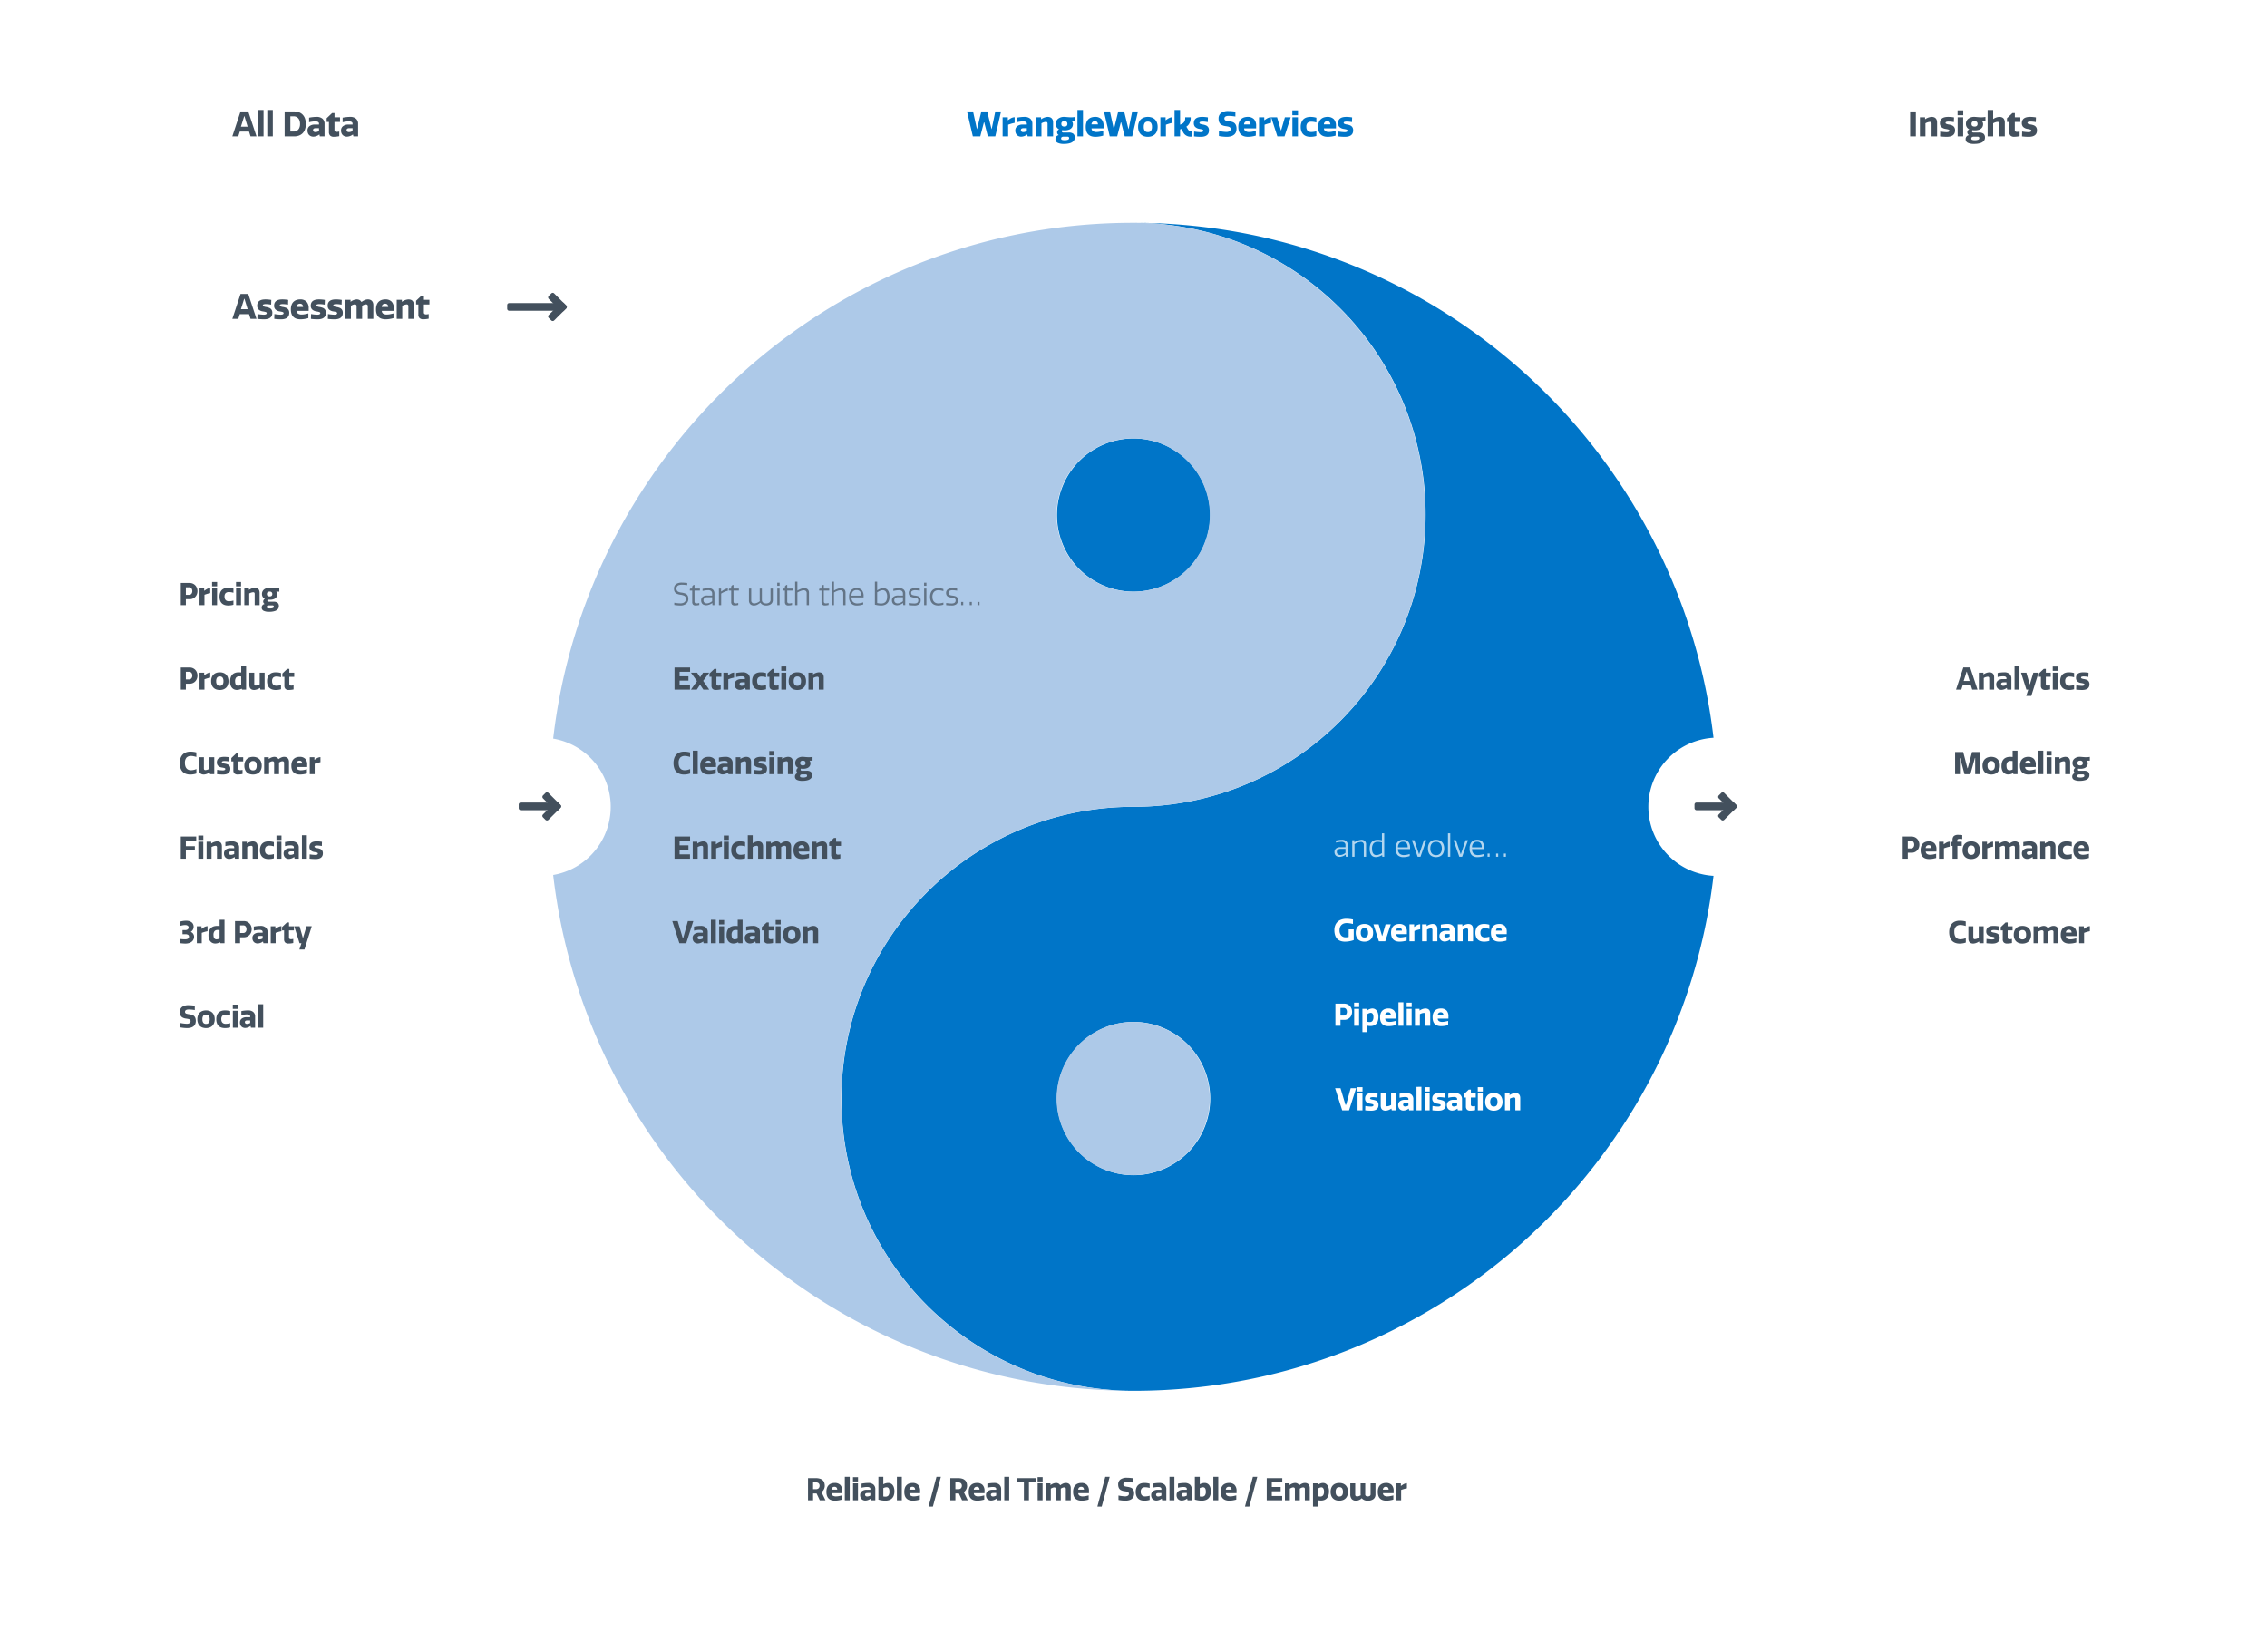 <svg xmlns="http://www.w3.org/2000/svg" xmlns:xlink="http://www.w3.org/1999/xlink" viewBox="0 0 1180 860"><defs><style>.a,.c{fill:#fff;}.b{fill:#0075c8;}.c,.f{opacity:0.7;}.d,.f{fill:#43505d;}.e{fill:#adc9e8;}.g{filter:url(#a);}</style><filter id="a" x="0" y="0" width="1180" height="860" filterUnits="userSpaceOnUse"><feOffset dy="10" input="SourceAlpha"/><feGaussianBlur stdDeviation="10" result="b"/><feFlood flood-color="#005490" flood-opacity="0.051"/><feComposite operator="in" in2="b"/><feComposite in="SourceGraphic"/></filter></defs><g transform="translate(-130 -1560)"><g class="g" transform="matrix(1, 0, 0, 1, 130, 1560)"><path class="a" d="M5616,2528a3,3,0,0,1-3-3v-85H6733v85a3,3,0,0,1-3,3Zm-3-96V1920h327.449a312.135,312.135,0,0,0-54.931,86.555,310.529,310.529,0,0,0-18.179,58.565c-1.81,8.846-3.251,17.906-4.287,26.931a36,36,0,0,0,0,71.9c1.033,9.017,2.474,18.077,4.285,26.93a310.265,310.265,0,0,0,46.945,111.563,312.916,312.916,0,0,0,137.271,113.04A310.858,310.858,0,0,0,6102.5,2432l0,0Zm630.5,0a310.307,310.307,0,0,0,103.939-45.286,312.919,312.919,0,0,0,113.04-137.271,310.548,310.548,0,0,0,18.18-58.565c1.837-8.973,3.3-18.184,4.336-27.374a36.007,36.007,0,0,0,0-71.006c-1.041-9.189-2.5-18.4-4.336-27.377a310.281,310.281,0,0,0-46.946-111.563,312.889,312.889,0,0,0-137.271-113.038A310.691,310.691,0,0,0,6243.5,1824H6733v608Zm-71.512,0a306.117,306.117,0,0,1-60.259-6.176,302.282,302.282,0,0,1-108.7-45.742,304.878,304.878,0,0,1-110.141-133.751,302.5,302.5,0,0,1-17.713-57.065c-1.732-8.464-3.12-17.134-4.122-25.772a36.008,36.008,0,0,0,0-70.987c1-8.641,2.391-17.313,4.122-25.774a302.342,302.342,0,0,1,45.742-108.7,304.876,304.876,0,0,1,133.751-110.14,302.6,302.6,0,0,1,57.063-17.714,306.98,306.98,0,0,1,122.535,0,302.35,302.35,0,0,1,108.7,45.742A304.881,304.881,0,0,1,6453.11,2009.67a302.532,302.532,0,0,1,17.715,57.063c1.7,8.3,3.069,16.82,4.069,25.328a36,36,0,0,0,0,71.879c-1,8.5-2.369,17.023-4.069,25.326a302.384,302.384,0,0,1-45.744,108.7,304.909,304.909,0,0,1-133.751,110.142,302.474,302.474,0,0,1-57.063,17.712,306.09,306.09,0,0,1-60.258,6.176ZM6449,2128a28,28,0,1,1,28,28A28,28,0,0,1,6449,2128Zm-612,0a28,28,0,1,1,28,28A28,28,0,0,1,5837,2128Zm-224-216v-88h489.5a310.36,310.36,0,0,0-103.939,45.284,314.189,314.189,0,0,0-46.174,38.1c-1.5,1.5-3.023,3.055-4.521,4.616Zm1120-96H6485v-88h245a3,3,0,0,1,3,3v85Zm-256,0H5869v-88h608v88Zm-616,0H5613v-85a3,3,0,0,1,3-3h245v88Z" transform="translate(-5583 -1708)"/></g><path class="b" d="M5765.247,2336H5765a153.205,153.205,0,0,1-30.634-3.087,151.159,151.159,0,0,1-54.353-22.869,152.465,152.465,0,0,1-55.07-66.875,151.433,151.433,0,0,1-8.856-28.535,153.515,153.515,0,0,1,0-61.266,151.187,151.187,0,0,1,22.871-54.35,152.454,152.454,0,0,1,66.875-55.07,151.27,151.27,0,0,1,28.533-8.857A153.151,153.151,0,0,1,5765,2032a153.156,153.156,0,0,0,30.634-3.086,151.085,151.085,0,0,0,54.352-22.872,152.469,152.469,0,0,0,55.072-66.875,151.295,151.295,0,0,0,8.854-28.532A151.891,151.891,0,0,0,5765.25,1728a306.421,306.421,0,0,1,61.225,6.219A302.459,302.459,0,0,1,5935.091,1780a304.882,304.882,0,0,1,110.042,133.725,302.449,302.449,0,0,1,17.7,57.039c1.7,8.3,3.066,16.815,4.064,25.3a36,36,0,0,0,0,71.878c-1,8.492-2.367,17-4.064,25.3a302.342,302.342,0,0,1-45.7,108.659,304.813,304.813,0,0,1-133.639,110.145,302.223,302.223,0,0,1-57.02,17.741A306.005,306.005,0,0,1,5765.247,2336ZM5765,2144a39.883,39.883,0,1,0,15.57,3.144A39.755,39.755,0,0,0,5765,2144Zm0-224a39.874,39.874,0,1,1,15.57-3.143A39.751,39.751,0,0,1,5765,1920Z" transform="translate(-5045 -52.002)"/><path class="c" d="M3.648-4.976A3.425,3.425,0,0,0,1.44-4.32a2.3,2.3,0,0,0-.816,1.9A2.641,2.641,0,0,0,.976-1.04a2.021,2.021,0,0,0,.992.856A3.45,3.45,0,0,0,3.3.08a5.593,5.593,0,0,0,3.12-1.2L6.512,0H7.536V-5.952a2.728,2.728,0,0,0-.808-2.136A3.239,3.239,0,0,0,4.48-8.816a12,12,0,0,0-1.568.12q-.9.12-1.552.264v1.056a13.135,13.135,0,0,1,1.432-.28,10.119,10.119,0,0,1,1.432-.12,2.331,2.331,0,0,1,1.6.464,1.66,1.66,0,0,1,.512,1.3v1.04ZM6.336-2.032a5.118,5.118,0,0,1-1.3.792,3.562,3.562,0,0,1-1.4.328,1.968,1.968,0,0,1-1.3-.408A1.428,1.428,0,0,1,1.84-2.48a1.5,1.5,0,0,1,.488-1.184A2.1,2.1,0,0,1,3.76-4.1H6.336ZM17.056,0V-6.384a2.448,2.448,0,0,0-.624-1.808,2.5,2.5,0,0,0-1.84-.624,7.922,7.922,0,0,0-3.616,1.28V-8.624H9.856V0H11.04V-6.56a7.134,7.134,0,0,1,3.232-1.168,1.61,1.61,0,0,1,1.2.408,1.565,1.565,0,0,1,.4,1.144V0Zm1.872-4.128a6.955,6.955,0,0,0,.256,2,3.553,3.553,0,0,0,.7,1.352,2.647,2.647,0,0,0,1.024.728A3.414,3.414,0,0,0,22.16.176,6.143,6.143,0,0,0,25.392-.9l.128.9H26.5V-12.208H25.312v3.664a10.978,10.978,0,0,0-2.192-.272,5.474,5.474,0,0,0-1.656.24,3.354,3.354,0,0,0-1.328.784,3.641,3.641,0,0,0-.888,1.464A6.72,6.72,0,0,0,18.928-4.128Zm1.232-.048A4.184,4.184,0,0,1,20.9-6.9a2.816,2.816,0,0,1,2.288-.88,10.681,10.681,0,0,1,2.128.256V-1.9a6.908,6.908,0,0,1-1.464.752,4.073,4.073,0,0,1-1.4.288A2.012,2.012,0,0,1,21.416-1.1a2.1,2.1,0,0,1-.616-.528,2.664,2.664,0,0,1-.376-.728,4.209,4.209,0,0,1-.208-.92A7.967,7.967,0,0,1,20.16-4.176ZM39.776-1.44a10.161,10.161,0,0,1-1.512.4A7.966,7.966,0,0,1,36.8-.88a3.282,3.282,0,0,1-2.328-.744A3.174,3.174,0,0,1,33.664-4h6.3v-.576a4.815,4.815,0,0,0-.9-3.2,3.4,3.4,0,0,0-2.72-1.04,3.682,3.682,0,0,0-2.928,1.152,4.906,4.906,0,0,0-1.008,3.328A4.848,4.848,0,0,0,33.456-.9a4.084,4.084,0,0,0,3.1,1.1,9.867,9.867,0,0,0,3.216-.56ZM33.664-4.912a3.193,3.193,0,0,1,.664-2.12A2.432,2.432,0,0,1,36.3-7.824a2.193,2.193,0,0,1,1.84.736,3.484,3.484,0,0,1,.576,2.176ZM40.88-8.624,43.9.016h1.472l3.056-8.64H47.168L44.7-1.3H44.64L42.16-8.624ZM50.5-4.3a4.637,4.637,0,0,1,.256-1.656,2.916,2.916,0,0,1,.68-1.072A2.328,2.328,0,0,1,52.4-7.6a3.893,3.893,0,0,1,1.1-.16,2.7,2.7,0,0,1,2.224.92A3.9,3.9,0,0,1,56.48-4.3a3.89,3.89,0,0,1-.752,2.544A2.716,2.716,0,0,1,53.5-.848a3.181,3.181,0,0,1-1.592-.368A2.6,2.6,0,0,1,50.88-2.344,4.346,4.346,0,0,1,50.5-4.3Zm-1.232,0a5.7,5.7,0,0,0,.344,2.08,3.6,3.6,0,0,0,.936,1.408A3.668,3.668,0,0,0,51.9-.048a5.255,5.255,0,0,0,1.592.24,5.178,5.178,0,0,0,1.584-.24,3.678,3.678,0,0,0,1.344-.768,3.676,3.676,0,0,0,.944-1.408,5.586,5.586,0,0,0,.352-2.08,5.586,5.586,0,0,0-.352-2.08A3.75,3.75,0,0,0,56.416-7.8a3.622,3.622,0,0,0-1.344-.776,5.178,5.178,0,0,0-1.584-.24,4.574,4.574,0,0,0-2.24.52,3.578,3.578,0,0,0-1.464,1.512A5.3,5.3,0,0,0,49.264-4.3Zm11.6-7.9H59.68V0h1.184Zm1.7,3.584L65.584.016h1.472l3.056-8.64H68.848L66.384-1.3H66.32L63.84-8.624ZM78.32-1.44a10.161,10.161,0,0,1-1.512.4,7.966,7.966,0,0,1-1.464.16,3.282,3.282,0,0,1-2.328-.744A3.174,3.174,0,0,1,72.208-4h6.3v-.576a4.815,4.815,0,0,0-.9-3.2,3.4,3.4,0,0,0-2.72-1.04,3.682,3.682,0,0,0-2.928,1.152A4.906,4.906,0,0,0,70.96-4.336,4.848,4.848,0,0,0,72-.9a4.084,4.084,0,0,0,3.1,1.1,9.867,9.867,0,0,0,3.216-.56ZM72.208-4.912a3.193,3.193,0,0,1,.664-2.12,2.432,2.432,0,0,1,1.976-.792,2.193,2.193,0,0,1,1.84.736,3.484,3.484,0,0,1,.576,2.176ZM81.36-1.648H80.288V0H81.36Zm4.464,0H84.736V0h1.088Zm4.016,0H88.784V0H89.84Z" transform="translate(824 2006)"/><path class="d" d="M-.072,0h3.1l.792-2.484H8.64L9.414,0h3.1l-4.3-12.978h-4ZM6.1-10.476h.144L7.9-5.058H4.41Zm10.08-3.258H13.3V0h2.88Zm4.824,0h-2.88V0h2.88ZM32.13,0a7.149,7.149,0,0,0,2.439-.405A5.176,5.176,0,0,0,36.5-1.62a5.418,5.418,0,0,0,1.251-2.043,8.279,8.279,0,0,0,.441-2.8,8.338,8.338,0,0,0-.441-2.817A5.5,5.5,0,0,0,36.5-11.331a5.122,5.122,0,0,0-1.935-1.224,7.149,7.149,0,0,0-2.439-.405H27.162V0Zm3.042-6.462a4.867,4.867,0,0,1-.432,2.169A3.122,3.122,0,0,1,33.57-2.97a3.36,3.36,0,0,1-1.782.45H30.132v-7.92h1.656a3.505,3.505,0,0,1,1.476.3,2.84,2.84,0,0,1,1.071.837,3.649,3.649,0,0,1,.63,1.269A5.746,5.746,0,0,1,35.172-6.462Zm7.74.324a4.333,4.333,0,0,0-2.844.837A2.745,2.745,0,0,0,39.06-3.078,3.627,3.627,0,0,0,39.42-1.4,2.791,2.791,0,0,0,40.473-.279a3.172,3.172,0,0,0,1.683.423A5.265,5.265,0,0,0,45.2-.972h.072L45.486,0h2.448V-6.444A3.432,3.432,0,0,0,46.845-9.2a4.507,4.507,0,0,0-3.033-.936,18.858,18.858,0,0,0-1.98.117,19.213,19.213,0,0,0-1.944.3v2.376a11.309,11.309,0,0,1,1.575-.315,12.051,12.051,0,0,1,1.629-.135q1.962,0,1.962,1.152v.5Zm2.142,3.384a4.191,4.191,0,0,1-.9.369,3.578,3.578,0,0,1-1.008.153,1.314,1.314,0,0,1-.855-.27.96.96,0,0,1-.333-.792q0-.972,1.458-.972h1.638ZM53.1-7.488h2.88v-2.43H53.118v-2.214H51.876l-2.844,2.7v1.944H50.22v5.2a2.53,2.53,0,0,0,.621,1.863A2.668,2.668,0,0,0,52.794.2a13.326,13.326,0,0,0,1.4-.09,13.562,13.562,0,0,0,1.4-.216V-2.52a6.559,6.559,0,0,1-1.314.18Q53.1-2.34,53.1-3.348Zm7.272,1.35a4.333,4.333,0,0,0-2.844.837A2.745,2.745,0,0,0,56.52-3.078,3.627,3.627,0,0,0,56.88-1.4,2.791,2.791,0,0,0,57.933-.279a3.172,3.172,0,0,0,1.683.423A5.265,5.265,0,0,0,62.658-.972h.072L62.946,0h2.448V-6.444A3.432,3.432,0,0,0,64.305-9.2a4.507,4.507,0,0,0-3.033-.936,18.858,18.858,0,0,0-1.98.117,19.213,19.213,0,0,0-1.944.3v2.376a11.309,11.309,0,0,1,1.575-.315,12.051,12.051,0,0,1,1.629-.135q1.962,0,1.962,1.152v.5Zm2.142,3.384a4.191,4.191,0,0,1-.9.369,3.578,3.578,0,0,1-1.008.153,1.314,1.314,0,0,1-.855-.27.96.96,0,0,1-.333-.792q0-.972,1.458-.972h1.638Z" transform="translate(251 1631)"/><path class="d" d="M1.242,0h2.97V-12.96H1.242Zm14.04,0V-7.128q0-3.006-2.916-3.006A6.685,6.685,0,0,0,9.09-8.928H9.018v-.99H6.336V0h2.88V-6.8a5.458,5.458,0,0,1,2.268-.738.913.913,0,0,1,.711.234,1.1,1.1,0,0,1,.207.738V0Zm5.76-10.134q-4.3,0-4.3,3.294a2.8,2.8,0,0,0,.63,1.854,4.02,4.02,0,0,0,2.34,1.1q.126.018.63.117a7.3,7.3,0,0,1,.81.2.85.85,0,0,1,.423.252.493.493,0,0,1,.117.3q0,.828-1.548.828a22.758,22.758,0,0,1-3.24-.342L16.83-.018q.684.108,1.719.171t1.737.063q4.338,0,4.338-3.366A2.842,2.842,0,0,0,24.2-4.779,2.538,2.538,0,0,0,23.094-5.7a7.674,7.674,0,0,0-1.71-.477,5.03,5.03,0,0,1-1.4-.387A.532.532,0,0,1,19.674-7a.558.558,0,0,1,.405-.54A3.732,3.732,0,0,1,21.366-7.7a15.458,15.458,0,0,1,2.628.288l.09-2.448a11.966,11.966,0,0,0-1.458-.2Q21.762-10.134,21.042-10.134Zm7.812.216h-2.88V0h2.88Zm.036-3.618H25.938V-11H28.89Zm1.4,7.074a3.035,3.035,0,0,0,.468,1.692,2.9,2.9,0,0,0,1.26,1.08,1.7,1.7,0,0,0-.774.7A1.89,1.89,0,0,0,31-2.052a1.5,1.5,0,0,0,.207.72,1.543,1.543,0,0,0,.567.594V-.63a2.01,2.01,0,0,0-1.638,2.088,1.983,1.983,0,0,0,1.08,1.836,6.987,6.987,0,0,0,3.33.612,10.317,10.317,0,0,0,3.213-.414,3.982,3.982,0,0,0,1.836-1.134,2.629,2.629,0,0,0,.6-1.746,2.453,2.453,0,0,0-.747-1.971A3.8,3.8,0,0,0,36.972-2H34.146a.676.676,0,0,1-.513-.18.652.652,0,0,1-.171-.468,1.2,1.2,0,0,1,.162-.594,8.152,8.152,0,0,0,1.314.09,6.007,6.007,0,0,0,2.412-.414,3.169,3.169,0,0,0,1.4-1.116,3.013,3.013,0,0,0,.468-1.71,2.3,2.3,0,0,0-.162-.846,2.123,2.123,0,0,0-.414-.684l1.8.036v-2.232a11.975,11.975,0,0,1-2.232.2q-.774,0-1.944-.108t-1.53-.108a4.9,4.9,0,0,0-3.267,1A3.326,3.326,0,0,0,30.294-6.462Zm6.048-.054a1.369,1.369,0,0,1-.378,1.053,1.7,1.7,0,0,1-1.188.351q-1.584,0-1.584-1.386,0-1.422,1.584-1.422a1.623,1.623,0,0,1,1.188.378A1.386,1.386,0,0,1,36.342-6.516ZM36.36.144q.882,0,.882.756a.843.843,0,0,1-.576.81,4.522,4.522,0,0,1-1.728.252,4.21,4.21,0,0,1-1.431-.171.659.659,0,0,1-.423-.675q0-.972,1.314-.972ZM50.526,0V-7.128q0-3.006-2.916-3.006A6.379,6.379,0,0,0,44.46-9v-4.734H41.58V0h2.88V-6.8a5.458,5.458,0,0,1,2.268-.738.913.913,0,0,1,.711.234,1.1,1.1,0,0,1,.207.738V0Zm5.2-7.488h2.88v-2.43H55.746v-2.214H54.5l-2.844,2.7v1.944h1.188v5.2a2.53,2.53,0,0,0,.621,1.863A2.668,2.668,0,0,0,55.422.2a13.326,13.326,0,0,0,1.4-.09,13.562,13.562,0,0,0,1.4-.216V-2.52a6.559,6.559,0,0,1-1.314.18q-1.188,0-1.188-1.008Zm7.956-2.646q-4.3,0-4.3,3.294a2.8,2.8,0,0,0,.63,1.854,4.02,4.02,0,0,0,2.34,1.1q.126.018.63.117a7.3,7.3,0,0,1,.81.2.85.85,0,0,1,.423.252.493.493,0,0,1,.117.3q0,.828-1.548.828a22.758,22.758,0,0,1-3.24-.342l-.072,2.52q.684.108,1.719.171t1.737.063q4.338,0,4.338-3.366a2.842,2.842,0,0,0-.423-1.629A2.538,2.538,0,0,0,65.736-5.7a7.674,7.674,0,0,0-1.71-.477,5.03,5.03,0,0,1-1.4-.387A.532.532,0,0,1,62.316-7a.558.558,0,0,1,.405-.54A3.732,3.732,0,0,1,64.008-7.7a15.458,15.458,0,0,1,2.628.288l.09-2.448a11.966,11.966,0,0,0-1.458-.2Q64.4-10.134,63.684-10.134Z" transform="translate(1123 1631)"/><path class="b" d="M-89.811,0h3.87l3.006-12.96h-2.988l-1.89,9.126h-.09l-2.232-9.126h-3.06l-2.232,9.126h-.09l-2-9.126h-3.132L-97.623,0h3.87l1.89-7.272h.18Zm13.95-9.972a4.159,4.159,0,0,0-.747.1,4.527,4.527,0,0,0-.684.216,5.024,5.024,0,0,0-.693.351q-.36.216-.828.531t-.594.405V-9.918h-2.718V0h2.88V-6.066q1.638-.558,2.349-.729t1.035-.225Zm4.194,3.834a4.333,4.333,0,0,0-2.844.837,2.745,2.745,0,0,0-1.008,2.223,3.627,3.627,0,0,0,.36,1.674A2.791,2.791,0,0,0-74.106-.279a3.172,3.172,0,0,0,1.683.423A5.265,5.265,0,0,0-69.381-.972h.072l.216.972h2.448V-6.444A3.432,3.432,0,0,0-67.734-9.2a4.507,4.507,0,0,0-3.033-.936,18.858,18.858,0,0,0-1.98.117,19.213,19.213,0,0,0-1.944.3v2.376a11.309,11.309,0,0,1,1.575-.315,12.051,12.051,0,0,1,1.629-.135q1.962,0,1.962,1.152v.5Zm2.142,3.384a4.191,4.191,0,0,1-.9.369,3.578,3.578,0,0,1-1.008.153,1.314,1.314,0,0,1-.855-.27.96.96,0,0,1-.333-.792q0-.972,1.458-.972h1.638ZM-55.845,0V-7.128q0-3.006-2.916-3.006a6.685,6.685,0,0,0-3.276,1.206h-.072v-.99h-2.682V0h2.88V-6.8a5.458,5.458,0,0,1,2.268-.738.913.913,0,0,1,.711.234,1.1,1.1,0,0,1,.207.738V0Zm1.386-6.462a3.035,3.035,0,0,0,.468,1.692,2.9,2.9,0,0,0,1.26,1.08,1.7,1.7,0,0,0-.774.7,1.89,1.89,0,0,0-.252.936,1.5,1.5,0,0,0,.207.72,1.543,1.543,0,0,0,.567.594V-.63a2.01,2.01,0,0,0-1.638,2.088,1.983,1.983,0,0,0,1.08,1.836,6.987,6.987,0,0,0,3.33.612A10.317,10.317,0,0,0-47,3.492a3.982,3.982,0,0,0,1.836-1.134,2.629,2.629,0,0,0,.6-1.746,2.453,2.453,0,0,0-.747-1.971A3.8,3.8,0,0,0-47.781-2h-2.826a.676.676,0,0,1-.513-.18.652.652,0,0,1-.171-.468,1.2,1.2,0,0,1,.162-.594,8.152,8.152,0,0,0,1.314.09A6.007,6.007,0,0,0-47.4-3.564,3.169,3.169,0,0,0-46-4.68a3.013,3.013,0,0,0,.468-1.71,2.3,2.3,0,0,0-.162-.846,2.123,2.123,0,0,0-.414-.684l1.8.036v-2.232a11.975,11.975,0,0,1-2.232.2q-.774,0-1.944-.108t-1.53-.108a4.9,4.9,0,0,0-3.267,1A3.326,3.326,0,0,0-54.459-6.462Zm6.048-.054a1.369,1.369,0,0,1-.378,1.053,1.7,1.7,0,0,1-1.188.351q-1.584,0-1.584-1.386,0-1.422,1.584-1.422a1.623,1.623,0,0,1,1.188.378A1.386,1.386,0,0,1-48.411-6.516Zm.018,6.66q.882,0,.882.756a.843.843,0,0,1-.576.81,4.522,4.522,0,0,1-1.728.252,4.21,4.21,0,0,1-1.431-.171.659.659,0,0,1-.423-.675q0-.972,1.314-.972Zm8.1-13.878h-2.88V0h2.88ZM-29.745-2.862q-.774.216-1.728.4a8.791,8.791,0,0,1-1.566.18,3.531,3.531,0,0,1-2.151-.495,1.73,1.73,0,0,1-.639-1.395h6.246V-5.454a4.8,4.8,0,0,0-1.152-3.537,4.426,4.426,0,0,0-3.258-1.143,5.864,5.864,0,0,0-2,.324,4.114,4.114,0,0,0-1.539.963,4.2,4.2,0,0,0-.981,1.629,6.932,6.932,0,0,0-.342,2.268q0,5.166,5.076,5.166a14.715,14.715,0,0,0,4.032-.63Zm-6.12-3.366a1.7,1.7,0,0,1,.261-.909,1.436,1.436,0,0,1,.666-.594,1.971,1.971,0,0,1,.765-.171,1.832,1.832,0,0,1,.963.216,1.321,1.321,0,0,1,.522.594,2.284,2.284,0,0,1,.189.864ZM-18.549,0h3.87l3.006-12.96h-2.988l-1.89,9.126h-.09l-2.232-9.126h-3.06l-2.232,9.126h-.09l-2-9.126h-3.132L-26.361,0h3.87l1.89-7.272h.18ZM-1.431-4.95A6.274,6.274,0,0,0-1.809-7.2,4.354,4.354,0,0,0-2.871-8.838a4.43,4.43,0,0,0-1.62-.972,6.179,6.179,0,0,0-2.034-.324,6.179,6.179,0,0,0-2.034.324,4.406,4.406,0,0,0-1.611.963,4.326,4.326,0,0,0-1.053,1.629A6.329,6.329,0,0,0-11.6-4.95a6.255,6.255,0,0,0,.378,2.259A4.423,4.423,0,0,0-10.17-1.062,4.248,4.248,0,0,0-8.559-.1,6.34,6.34,0,0,0-6.525.216,6.179,6.179,0,0,0-4.491-.108a4.43,4.43,0,0,0,1.62-.972A4.366,4.366,0,0,0-1.809-2.709,6.2,6.2,0,0,0-1.431-4.95Zm-2.952,0a3.453,3.453,0,0,1-.495,2.043,1.885,1.885,0,0,1-1.629.675,1.9,1.9,0,0,1-1.638-.684,3.412,3.412,0,0,1-.5-2.034A3.448,3.448,0,0,1-8.145-7a1.9,1.9,0,0,1,1.638-.684A1.878,1.878,0,0,1-4.887-7,3.448,3.448,0,0,1-4.383-4.95ZM6.255-9.972a4.159,4.159,0,0,0-.747.1,4.527,4.527,0,0,0-.684.216,5.024,5.024,0,0,0-.693.351q-.36.216-.828.531t-.594.405V-9.918H-.009V0h2.88V-6.066Q4.509-6.624,5.22-6.8T6.255-7.02Zm4.626,6.084.936,1.674A4.19,4.19,0,0,0,15.651.144a5.378,5.378,0,0,0,.918-.072v-2.61a2.408,2.408,0,0,1-2.178-1.044l-.882-1.476a4.543,4.543,0,0,0,1.26-1.2A5.443,5.443,0,0,0,15.516-7.8a6.163,6.163,0,0,0,.261-1.809v-.306H12.9V-9.5a3.409,3.409,0,0,1-.522,1.989,3.068,3.068,0,0,1-1.314,1.089l-.81.36v-7.668H7.371V0h2.88V-3.6ZM21.7-10.134q-4.3,0-4.3,3.294a2.8,2.8,0,0,0,.63,1.854,4.02,4.02,0,0,0,2.34,1.1q.126.018.63.117a7.3,7.3,0,0,1,.81.2.85.85,0,0,1,.423.252.493.493,0,0,1,.117.3q0,.828-1.548.828a22.758,22.758,0,0,1-3.24-.342l-.072,2.52q.684.108,1.719.171t1.737.063q4.338,0,4.338-3.366a2.842,2.842,0,0,0-.423-1.629A2.538,2.538,0,0,0,23.751-5.7a7.674,7.674,0,0,0-1.71-.477,5.03,5.03,0,0,1-1.4-.387A.532.532,0,0,1,20.331-7a.558.558,0,0,1,.405-.54A3.732,3.732,0,0,1,22.023-7.7a15.458,15.458,0,0,1,2.628.288l.09-2.448a11.966,11.966,0,0,0-1.458-.2Q22.419-10.134,21.7-10.134ZM34.263-2.3a24.088,24.088,0,0,1-3.8-.486V-.2A21.3,21.3,0,0,0,34.5.216a7.664,7.664,0,0,0,2.385-.324A4.374,4.374,0,0,0,38.484-1a3.152,3.152,0,0,0,.882-1.35,5.117,5.117,0,0,0,.261-1.629,5.137,5.137,0,0,0-.207-1.539,3.134,3.134,0,0,0-.612-1.125A2.9,2.9,0,0,0,37.719-7.4a9.546,9.546,0,0,0-2.142-.5A11.191,11.191,0,0,1,34.2-8.19a1.28,1.28,0,0,1-.684-.423,1.072,1.072,0,0,1-.207-.657q0-1.386,2.25-1.386a22.223,22.223,0,0,1,3.474.342v-2.592q-.216-.018-.945-.1t-1.359-.126q-.63-.045-1.26-.045a6.271,6.271,0,0,0-3.888,1.008,3.553,3.553,0,0,0-1.3,2.988,4.707,4.707,0,0,0,.333,1.836,2.825,2.825,0,0,0,1.089,1.287,5.515,5.515,0,0,0,2.16.711q.126.018.639.1t.909.18a2.026,2.026,0,0,1,.648.27,1.151,1.151,0,0,1,.378.4,1.161,1.161,0,0,1,.126.558A1.282,1.282,0,0,1,35.973-2.7,3.08,3.08,0,0,1,34.263-2.3Zm15.408-.558q-.774.216-1.728.4a8.791,8.791,0,0,1-1.566.18,3.531,3.531,0,0,1-2.151-.495,1.73,1.73,0,0,1-.639-1.395h6.246V-5.454a4.8,4.8,0,0,0-1.152-3.537,4.426,4.426,0,0,0-3.258-1.143,5.864,5.864,0,0,0-2,.324,4.114,4.114,0,0,0-1.539.963A4.2,4.2,0,0,0,40.9-7.218a6.932,6.932,0,0,0-.342,2.268q0,5.166,5.076,5.166a14.715,14.715,0,0,0,4.032-.63Zm-6.12-3.366a1.7,1.7,0,0,1,.261-.909,1.436,1.436,0,0,1,.666-.594,1.971,1.971,0,0,1,.765-.171,1.832,1.832,0,0,1,.963.216,1.321,1.321,0,0,1,.522.594,2.284,2.284,0,0,1,.189.864ZM57.609-9.972a4.159,4.159,0,0,0-.747.1,4.527,4.527,0,0,0-.684.216,5.024,5.024,0,0,0-.693.351q-.36.216-.828.531t-.594.405V-9.918H51.345V0h2.88V-6.066q1.638-.558,2.349-.729t1.035-.225Zm.072.054L60.885,0h3.726l3.2-9.918H64.809L62.847-3.15h-.108l-2-6.768Zm13.914,0h-2.88V0H71.6Zm.036-3.618H68.679V-11h2.952ZM78.543-2.268a2.924,2.924,0,0,1-1.386-.3,2.1,2.1,0,0,1-.873-.882,3.156,3.156,0,0,1-.315-1.5,2.759,2.759,0,0,1,.648-2.07,2.709,2.709,0,0,1,1.926-.612,9,9,0,0,1,2.646.414V-9.7a10.857,10.857,0,0,0-3.132-.432,6.813,6.813,0,0,0-1.863.252,4.3,4.3,0,0,0-1.6.846,4.094,4.094,0,0,0-1.134,1.62,6.461,6.461,0,0,0-.423,2.466,6.461,6.461,0,0,0,.423,2.466A4.018,4.018,0,0,0,74.592-.873a4.363,4.363,0,0,0,1.6.837,6.813,6.813,0,0,0,1.863.252,10.857,10.857,0,0,0,3.132-.432V-2.682A9.636,9.636,0,0,1,78.543-2.268Zm12.672-.594q-.774.216-1.728.4a8.791,8.791,0,0,1-1.566.18,3.531,3.531,0,0,1-2.151-.495,1.73,1.73,0,0,1-.639-1.395h6.246V-5.454a4.8,4.8,0,0,0-1.152-3.537,4.427,4.427,0,0,0-3.258-1.143,5.864,5.864,0,0,0-2,.324,4.114,4.114,0,0,0-1.539.963,4.2,4.2,0,0,0-.981,1.629,6.932,6.932,0,0,0-.342,2.268q0,5.166,5.076,5.166a14.715,14.715,0,0,0,4.032-.63ZM85.1-6.228a1.7,1.7,0,0,1,.261-.909,1.437,1.437,0,0,1,.666-.594,1.971,1.971,0,0,1,.765-.171,1.832,1.832,0,0,1,.963.216,1.321,1.321,0,0,1,.522.594,2.285,2.285,0,0,1,.189.864Zm11.664-3.906q-4.3,0-4.3,3.294a2.8,2.8,0,0,0,.63,1.854,4.02,4.02,0,0,0,2.34,1.1q.126.018.63.117a7.3,7.3,0,0,1,.81.2.85.85,0,0,1,.423.252.493.493,0,0,1,.117.3q0,.828-1.548.828a22.758,22.758,0,0,1-3.24-.342l-.072,2.52q.684.108,1.719.171T96,.216q4.338,0,4.338-3.366a2.842,2.842,0,0,0-.423-1.629A2.538,2.538,0,0,0,98.811-5.7a7.674,7.674,0,0,0-1.71-.477,5.03,5.03,0,0,1-1.4-.387A.532.532,0,0,1,95.391-7a.558.558,0,0,1,.4-.54A3.732,3.732,0,0,1,97.083-7.7a15.458,15.458,0,0,1,2.628.288l.09-2.448a11.966,11.966,0,0,0-1.458-.2Q97.479-10.134,96.759-10.134Z" transform="translate(734 1631)"/><path class="a" d="M3.248-5.744a4.294,4.294,0,0,1,.3-1.68A3.177,3.177,0,0,1,4.376-8.6a3.271,3.271,0,0,1,1.168-.664A4.4,4.4,0,0,1,6.9-9.472a12.1,12.1,0,0,1,1.64.136,12.319,12.319,0,0,1,1.688.344l.016-2.32A12.658,12.658,0,0,0,8.584-11.6,15.606,15.606,0,0,0,6.8-11.712a7.68,7.68,0,0,0-2.688.44,5.392,5.392,0,0,0-1.968,1.224A5.1,5.1,0,0,0,.96-8.176a6.764,6.764,0,0,0-.4,2.352,8.867,8.867,0,0,0,.328,2.5,5.071,5.071,0,0,0,1,1.9,4.292,4.292,0,0,0,1.744,1.2,6.876,6.876,0,0,0,2.5.416,13.71,13.71,0,0,0,4.5-.816V-6.208H8V-2.24a8.2,8.2,0,0,1-1.488.176,3.069,3.069,0,0,1-2.392-.96A3.9,3.9,0,0,1,3.248-5.744ZM20.72-4.4a5.577,5.577,0,0,0-.336-2,3.871,3.871,0,0,0-.944-1.456A3.938,3.938,0,0,0,18-8.72a5.492,5.492,0,0,0-1.808-.288,5.492,5.492,0,0,0-1.808.288,3.916,3.916,0,0,0-1.432.856,3.845,3.845,0,0,0-.936,1.448A5.626,5.626,0,0,0,11.68-4.4a5.56,5.56,0,0,0,.336,2.008,3.931,3.931,0,0,0,.936,1.448,3.776,3.776,0,0,0,1.432.856,5.636,5.636,0,0,0,1.808.28A5.492,5.492,0,0,0,18-.1,3.938,3.938,0,0,0,19.44-.96a3.881,3.881,0,0,0,.944-1.448A5.512,5.512,0,0,0,20.72-4.4ZM18.1-4.4a3.069,3.069,0,0,1-.44,1.816,1.676,1.676,0,0,1-1.448.6,1.688,1.688,0,0,1-1.456-.608A3.033,3.033,0,0,1,14.3-4.4a3.065,3.065,0,0,1,.448-1.824,1.688,1.688,0,0,1,1.456-.608,1.669,1.669,0,0,1,1.44.608A3.065,3.065,0,0,1,18.1-4.4ZM20.88-8.816,23.728,0H27.04l2.848-8.816H27.216L25.472-2.8h-.1L23.6-8.816ZM38.16-2.544q-.688.192-1.536.352a7.814,7.814,0,0,1-1.392.16,3.139,3.139,0,0,1-1.912-.44,1.537,1.537,0,0,1-.568-1.24H38.3V-4.848A4.264,4.264,0,0,0,37.28-7.992a3.935,3.935,0,0,0-2.9-1.016,5.213,5.213,0,0,0-1.776.288,3.657,3.657,0,0,0-1.368.856,3.733,3.733,0,0,0-.872,1.448,6.162,6.162,0,0,0-.3,2.016q0,4.592,4.512,4.592a13.08,13.08,0,0,0,3.584-.56ZM32.72-5.536a1.512,1.512,0,0,1,.232-.808,1.277,1.277,0,0,1,.592-.528,1.752,1.752,0,0,1,.68-.152,1.629,1.629,0,0,1,.856.192,1.175,1.175,0,0,1,.464.528,2.031,2.031,0,0,1,.168.768Zm12.5-3.328a3.7,3.7,0,0,0-.664.088,4.024,4.024,0,0,0-.608.192,4.465,4.465,0,0,0-.616.312q-.32.192-.736.472t-.528.36V-8.816H39.648V0h2.56V-5.392q1.456-.5,2.088-.648t.92-.2ZM54.16,0V-6.336q0-2.672-2.592-2.672a5.943,5.943,0,0,0-2.912,1.072h-.064v-.88H46.208V0h2.56V-6.048A4.852,4.852,0,0,1,50.784-6.7a.811.811,0,0,1,.632.208.973.973,0,0,1,.184.656V0Zm4.512-5.456a3.852,3.852,0,0,0-2.528.744,2.44,2.44,0,0,0-.9,1.976,3.224,3.224,0,0,0,.32,1.488,2.481,2.481,0,0,0,.936,1A2.819,2.819,0,0,0,58,.128a4.68,4.68,0,0,0,2.7-.992h.064L60.96,0h2.176V-5.728a3.051,3.051,0,0,0-.968-2.448,4.006,4.006,0,0,0-2.7-.832,16.762,16.762,0,0,0-1.76.1,17.078,17.078,0,0,0-1.728.264v2.112a10.052,10.052,0,0,1,1.4-.28,10.712,10.712,0,0,1,1.448-.12q1.744,0,1.744,1.024v.448Zm1.9,3.008a3.725,3.725,0,0,1-.8.328,3.181,3.181,0,0,1-.9.136,1.168,1.168,0,0,1-.76-.24.853.853,0,0,1-.3-.7q0-.864,1.3-.864h1.456ZM72.736,0V-6.336q0-2.672-2.592-2.672a5.943,5.943,0,0,0-2.912,1.072h-.064v-.88H64.784V0h2.56V-6.048A4.852,4.852,0,0,1,69.36-6.7a.811.811,0,0,1,.632.208.973.973,0,0,1,.184.656V0Zm6.128-2.016a2.6,2.6,0,0,1-1.232-.264,1.865,1.865,0,0,1-.776-.784,2.805,2.805,0,0,1-.28-1.336,2.453,2.453,0,0,1,.576-1.84,2.408,2.408,0,0,1,1.712-.544,8,8,0,0,1,2.352.368V-8.624a9.651,9.651,0,0,0-2.784-.384,6.056,6.056,0,0,0-1.656.224,3.817,3.817,0,0,0-1.424.752,3.639,3.639,0,0,0-1.008,1.44A5.743,5.743,0,0,0,73.968-4.4a5.743,5.743,0,0,0,.376,2.192A3.571,3.571,0,0,0,75.352-.776a3.878,3.878,0,0,0,1.424.744,6.056,6.056,0,0,0,1.656.224,9.651,9.651,0,0,0,2.784-.384V-2.384A8.566,8.566,0,0,1,78.864-2.016Zm11.264-.528q-.688.192-1.536.352a7.814,7.814,0,0,1-1.392.16,3.139,3.139,0,0,1-1.912-.44,1.537,1.537,0,0,1-.568-1.24h5.552V-4.848a4.264,4.264,0,0,0-1.024-3.144,3.935,3.935,0,0,0-2.9-1.016,5.213,5.213,0,0,0-1.776.288,3.657,3.657,0,0,0-1.368.856,3.733,3.733,0,0,0-.872,1.448,6.162,6.162,0,0,0-.3,2.016q0,4.592,4.512,4.592a13.08,13.08,0,0,0,3.584-.56Zm-5.44-2.992a1.512,1.512,0,0,1,.232-.808,1.277,1.277,0,0,1,.592-.528,1.752,1.752,0,0,1,.68-.152,1.629,1.629,0,0,1,.856.192,1.175,1.175,0,0,1,.464.528,2.031,2.031,0,0,1,.168.768Z" transform="translate(824 2050)"/><path class="d" d="M-155.416-11.52V0h2.64V-3.552h1.824L-149.288,0h2.96l-2.064-4.256a4.035,4.035,0,0,0,.88-.856,3.789,3.789,0,0,0,.608-1.176,4,4,0,0,0,.208-1.2,5.546,5.546,0,0,0-.224-1.576,2.949,2.949,0,0,0-.784-1.3,3.808,3.808,0,0,0-1.456-.848,7.119,7.119,0,0,0-2.256-.3Zm2.64,2.24h1.584a2.02,2.02,0,0,1,.984.216,1.465,1.465,0,0,1,.6.608,1.831,1.831,0,0,1,.208.872,1.976,1.976,0,0,1-.208.9,1.584,1.584,0,0,1-.6.656,1.855,1.855,0,0,1-.984.24h-1.584Zm15.024,6.736q-.688.192-1.536.352a7.814,7.814,0,0,1-1.392.16,3.139,3.139,0,0,1-1.912-.44,1.537,1.537,0,0,1-.568-1.24h5.552V-4.848a4.264,4.264,0,0,0-1.024-3.144,3.935,3.935,0,0,0-2.9-1.016,5.213,5.213,0,0,0-1.776.288,3.657,3.657,0,0,0-1.368.856,3.733,3.733,0,0,0-.872,1.448,6.162,6.162,0,0,0-.3,2.016q0,4.592,4.512,4.592a13.08,13.08,0,0,0,3.584-.56Zm-5.44-2.992a1.512,1.512,0,0,1,.232-.808,1.277,1.277,0,0,1,.592-.528,1.752,1.752,0,0,1,.68-.152,1.629,1.629,0,0,1,.856.192,1.175,1.175,0,0,1,.464.528,2.031,2.031,0,0,1,.168.768Zm9.488-6.672h-2.56V0h2.56Zm4.288,3.392h-2.56V0h2.56Zm.032-3.216h-2.624v2.256h2.624Zm4.528,6.576a3.852,3.852,0,0,0-2.528.744,2.44,2.44,0,0,0-.9,1.976,3.224,3.224,0,0,0,.32,1.488,2.481,2.481,0,0,0,.936,1,2.819,2.819,0,0,0,1.5.376,4.68,4.68,0,0,0,2.7-.992h.064l.192.864h2.176V-5.728a3.051,3.051,0,0,0-.968-2.448,4.007,4.007,0,0,0-2.7-.832,16.762,16.762,0,0,0-1.76.1,17.079,17.079,0,0,0-1.728.264v2.112a10.053,10.053,0,0,1,1.4-.28,10.712,10.712,0,0,1,1.448-.12q1.744,0,1.744,1.024v.448Zm1.9,3.008a3.725,3.725,0,0,1-.8.328,3.181,3.181,0,0,1-.9.136,1.168,1.168,0,0,1-.76-.24.853.853,0,0,1-.3-.7q0-.864,1.3-.864h1.456Zm12.512-2.208a6.634,6.634,0,0,0-.264-1.968,3.8,3.8,0,0,0-.712-1.368,2.818,2.818,0,0,0-1.024-.768,3.043,3.043,0,0,0-1.216-.248,5.3,5.3,0,0,0-2.56.688v-3.888h-2.56V-.352a13.076,13.076,0,0,0,3.5.544,6.211,6.211,0,0,0,2.216-.352,3.848,3.848,0,0,0,1.512-1.008,3.855,3.855,0,0,0,.848-1.576A7.1,7.1,0,0,0-110.44-4.656Zm-2.608.144a3.229,3.229,0,0,1-.488,1.984,1.96,1.96,0,0,1-1.64.624,5.3,5.3,0,0,1-1.04-.1V-6.32a4.072,4.072,0,0,1,1.7-.464Q-113.048-6.784-113.048-4.512Zm6.464-7.7h-2.56V0h2.56Zm9.376,9.664q-.688.192-1.536.352a7.814,7.814,0,0,1-1.392.16,3.139,3.139,0,0,1-1.912-.44,1.537,1.537,0,0,1-.568-1.24h5.552V-4.848a4.264,4.264,0,0,0-1.024-3.144,3.935,3.935,0,0,0-2.9-1.016,5.213,5.213,0,0,0-1.776.288,3.657,3.657,0,0,0-1.368.856A3.733,3.733,0,0,0-105-6.416a6.162,6.162,0,0,0-.3,2.016q0,4.592,4.512,4.592a13.08,13.08,0,0,0,3.584-.56Zm-5.44-2.992a1.512,1.512,0,0,1,.232-.808,1.277,1.277,0,0,1,.592-.528,1.752,1.752,0,0,1,.68-.152,1.629,1.629,0,0,1,.856.192,1.175,1.175,0,0,1,.464.528,2.031,2.031,0,0,1,.168.768ZM-92.68,3.28h2.256l4.16-15.488h-2.288Zm11.328-14.8V0h2.64V-3.552h1.824L-75.224,0h2.96l-2.064-4.256a4.036,4.036,0,0,0,.88-.856,3.789,3.789,0,0,0,.608-1.176,4,4,0,0,0,.208-1.2,5.545,5.545,0,0,0-.224-1.576,2.949,2.949,0,0,0-.784-1.3,3.808,3.808,0,0,0-1.456-.848,7.119,7.119,0,0,0-2.256-.3Zm2.64,2.24h1.584a2.02,2.02,0,0,1,.984.216,1.465,1.465,0,0,1,.6.608,1.831,1.831,0,0,1,.208.872,1.976,1.976,0,0,1-.208.9,1.584,1.584,0,0,1-.6.656,1.855,1.855,0,0,1-.984.24h-1.584Zm15.024,6.736q-.688.192-1.536.352a7.814,7.814,0,0,1-1.392.16,3.139,3.139,0,0,1-1.912-.44,1.537,1.537,0,0,1-.568-1.24h5.552V-4.848a4.264,4.264,0,0,0-1.024-3.144,3.935,3.935,0,0,0-2.9-1.016,5.213,5.213,0,0,0-1.776.288,3.657,3.657,0,0,0-1.368.856,3.733,3.733,0,0,0-.872,1.448,6.162,6.162,0,0,0-.3,2.016q0,4.592,4.512,4.592a13.08,13.08,0,0,0,3.584-.56Zm-5.44-2.992a1.512,1.512,0,0,1,.232-.808,1.277,1.277,0,0,1,.592-.528,1.752,1.752,0,0,1,.68-.152,1.629,1.629,0,0,1,.856.192A1.175,1.175,0,0,1-66.3-6.3a2.031,2.031,0,0,1,.168.768Zm9.76.08a3.852,3.852,0,0,0-2.528.744,2.44,2.44,0,0,0-.9,1.976,3.224,3.224,0,0,0,.32,1.488,2.481,2.481,0,0,0,.936,1,2.819,2.819,0,0,0,1.5.376,4.68,4.68,0,0,0,2.7-.992h.064L-57.08,0H-54.9V-5.728a3.051,3.051,0,0,0-.968-2.448,4.006,4.006,0,0,0-2.7-.832,16.762,16.762,0,0,0-1.76.1,17.078,17.078,0,0,0-1.728.264v2.112a10.052,10.052,0,0,1,1.4-.28,10.712,10.712,0,0,1,1.448-.12q1.744,0,1.744,1.024v.448Zm1.9,3.008a3.725,3.725,0,0,1-.8.328,3.181,3.181,0,0,1-.9.136,1.168,1.168,0,0,1-.76-.24.853.853,0,0,1-.3-.7q0-.864,1.3-.864h1.456Zm6.768-9.76h-2.56V0h2.56Zm13.872.688h-9.824v2.24h3.6V0h2.624V-9.28h3.6Zm3.5,2.7h-2.56V0h2.56Zm.032-3.216h-2.624v2.256h2.624ZM-23.848,0V-6.048a4.147,4.147,0,0,1,.824-.456,2.349,2.349,0,0,1,.92-.2.771.771,0,0,1,.88.864V0h2.56V-6.336a3.183,3.183,0,0,0-.3-1.448,2.123,2.123,0,0,0-.856-.9,2.771,2.771,0,0,0-1.392-.32,3.666,3.666,0,0,0-1.416.3,7.3,7.3,0,0,0-1.528.9q-.064-.112-.272-.4a1.955,1.955,0,0,0-.712-.544,2.758,2.758,0,0,0-1.256-.256,5.164,5.164,0,0,0-2.752,1.072h-.064v-.88h-2.384V0h2.56V-6.048A4.956,4.956,0,0,1-28.16-6.5a2.337,2.337,0,0,1,.872-.2.771.771,0,0,1,.88.864V0ZM-9.336-2.544q-.688.192-1.536.352a7.814,7.814,0,0,1-1.392.16,3.139,3.139,0,0,1-1.912-.44,1.537,1.537,0,0,1-.568-1.24h5.552V-4.848a4.264,4.264,0,0,0-1.024-3.144,3.935,3.935,0,0,0-2.9-1.016,5.213,5.213,0,0,0-1.776.288,3.657,3.657,0,0,0-1.368.856,3.733,3.733,0,0,0-.872,1.448,6.162,6.162,0,0,0-.3,2.016q0,4.592,4.512,4.592a13.08,13.08,0,0,0,3.584-.56Zm-5.44-2.992a1.512,1.512,0,0,1,.232-.808,1.277,1.277,0,0,1,.592-.528,1.752,1.752,0,0,1,.68-.152,1.629,1.629,0,0,1,.856.192,1.175,1.175,0,0,1,.464.528,2.031,2.031,0,0,1,.168.768ZM-4.808,3.28h2.256l4.16-15.488H-.68ZM9.56-2.048A21.411,21.411,0,0,1,6.184-2.48v2.3A18.93,18.93,0,0,0,9.768.192,6.813,6.813,0,0,0,11.888-.1a3.888,3.888,0,0,0,1.424-.792,2.8,2.8,0,0,0,.784-1.2,4.549,4.549,0,0,0,.232-1.448A4.566,4.566,0,0,0,14.144-4.9a2.786,2.786,0,0,0-.544-1,2.573,2.573,0,0,0-.968-.672,8.485,8.485,0,0,0-1.9-.448A9.947,9.947,0,0,1,9.5-7.28,1.137,1.137,0,0,1,8.9-7.656a.953.953,0,0,1-.184-.584q0-1.232,2-1.232a19.754,19.754,0,0,1,3.088.3v-2.3q-.192-.016-.84-.088t-1.208-.112q-.56-.04-1.12-.04a5.575,5.575,0,0,0-3.456.9A3.158,3.158,0,0,0,6.024-8.16a4.184,4.184,0,0,0,.3,1.632,2.511,2.511,0,0,0,.968,1.144,4.9,4.9,0,0,0,1.92.632l.568.088q.456.072.808.16a1.8,1.8,0,0,1,.576.24,1.023,1.023,0,0,1,.336.36,1.032,1.032,0,0,1,.112.5A1.139,1.139,0,0,1,11.08-2.4,2.738,2.738,0,0,1,9.56-2.048Zm10.5.032a2.6,2.6,0,0,1-1.232-.264,1.865,1.865,0,0,1-.776-.784,2.805,2.805,0,0,1-.28-1.336,2.453,2.453,0,0,1,.576-1.84,2.408,2.408,0,0,1,1.712-.544,8,8,0,0,1,2.352.368V-8.624a9.651,9.651,0,0,0-2.784-.384,6.056,6.056,0,0,0-1.656.224,3.817,3.817,0,0,0-1.424.752,3.639,3.639,0,0,0-1.008,1.44A5.743,5.743,0,0,0,15.16-4.4a5.743,5.743,0,0,0,.376,2.192A3.571,3.571,0,0,0,16.544-.776a3.878,3.878,0,0,0,1.424.744,6.056,6.056,0,0,0,1.656.224,9.651,9.651,0,0,0,2.784-.384V-2.384A8.566,8.566,0,0,1,20.056-2.016Zm6.56-3.44a3.852,3.852,0,0,0-2.528.744,2.44,2.44,0,0,0-.9,1.976,3.224,3.224,0,0,0,.32,1.488,2.481,2.481,0,0,0,.936,1,2.819,2.819,0,0,0,1.5.376,4.68,4.68,0,0,0,2.7-.992h.064L28.9,0H31.08V-5.728a3.051,3.051,0,0,0-.968-2.448,4.006,4.006,0,0,0-2.7-.832,16.762,16.762,0,0,0-1.76.1,17.078,17.078,0,0,0-1.728.264v2.112a10.052,10.052,0,0,1,1.4-.28,10.712,10.712,0,0,1,1.448-.12q1.744,0,1.744,1.024v.448Zm1.9,3.008a3.725,3.725,0,0,1-.8.328,3.181,3.181,0,0,1-.9.136,1.168,1.168,0,0,1-.76-.24.853.853,0,0,1-.3-.7q0-.864,1.3-.864H28.52Zm6.768-9.76h-2.56V0h2.56Zm4.56,6.752a3.852,3.852,0,0,0-2.528.744,2.44,2.44,0,0,0-.9,1.976,3.224,3.224,0,0,0,.32,1.488,2.481,2.481,0,0,0,.936,1,2.819,2.819,0,0,0,1.5.376,4.68,4.68,0,0,0,2.7-.992h.064L42.136,0h2.176V-5.728a3.051,3.051,0,0,0-.968-2.448,4.006,4.006,0,0,0-2.7-.832,16.762,16.762,0,0,0-1.76.1,17.078,17.078,0,0,0-1.728.264v2.112a10.052,10.052,0,0,1,1.4-.28,10.712,10.712,0,0,1,1.448-.12q1.744,0,1.744,1.024v.448Zm1.9,3.008a3.725,3.725,0,0,1-.8.328,3.181,3.181,0,0,1-.9.136,1.168,1.168,0,0,1-.76-.24.853.853,0,0,1-.3-.7q0-.864,1.3-.864h1.456ZM54.264-4.656A6.634,6.634,0,0,0,54-6.624a3.8,3.8,0,0,0-.712-1.368,2.818,2.818,0,0,0-1.024-.768,3.043,3.043,0,0,0-1.216-.248,5.3,5.3,0,0,0-2.56.688v-3.888h-2.56V-.352a13.077,13.077,0,0,0,3.5.544A6.211,6.211,0,0,0,51.648-.16,3.848,3.848,0,0,0,53.16-1.168a3.855,3.855,0,0,0,.848-1.576A7.1,7.1,0,0,0,54.264-4.656Zm-2.608.144a3.229,3.229,0,0,1-.488,1.984,1.96,1.96,0,0,1-1.64.624,5.3,5.3,0,0,1-1.04-.1V-6.32a4.072,4.072,0,0,1,1.7-.464Q51.656-6.784,51.656-4.512Zm6.464-7.7H55.56V0h2.56ZM67.5-2.544q-.688.192-1.536.352a7.814,7.814,0,0,1-1.392.16,3.139,3.139,0,0,1-1.912-.44,1.537,1.537,0,0,1-.568-1.24H67.64V-4.848a4.264,4.264,0,0,0-1.024-3.144,3.935,3.935,0,0,0-2.9-1.016,5.213,5.213,0,0,0-1.776.288,3.657,3.657,0,0,0-1.368.856A3.733,3.733,0,0,0,59.7-6.416,6.162,6.162,0,0,0,59.4-4.4Q59.4.192,63.912.192A13.08,13.08,0,0,0,67.5-.368Zm-5.44-2.992a1.512,1.512,0,0,1,.232-.808,1.277,1.277,0,0,1,.592-.528,1.752,1.752,0,0,1,.68-.152,1.629,1.629,0,0,1,.856.192,1.175,1.175,0,0,1,.464.528,2.031,2.031,0,0,1,.168.768ZM72.024,3.28H74.28l4.16-15.488H76.152Zm11.328-14.8V0H91.4V-2.24H85.992V-4.7H90.6V-6.928H85.992V-9.28h5.456v-2.24ZM100.568,0V-6.048a4.147,4.147,0,0,1,.824-.456,2.349,2.349,0,0,1,.92-.2.771.771,0,0,1,.88.864V0h2.56V-6.336a3.183,3.183,0,0,0-.3-1.448,2.123,2.123,0,0,0-.856-.9,2.771,2.771,0,0,0-1.392-.32,3.666,3.666,0,0,0-1.416.3,7.3,7.3,0,0,0-1.528.9q-.064-.112-.272-.4a1.955,1.955,0,0,0-.712-.544,2.758,2.758,0,0,0-1.256-.256,5.164,5.164,0,0,0-2.752,1.072h-.064v-.88H92.824V0h2.56V-6.048a4.956,4.956,0,0,1,.872-.456,2.337,2.337,0,0,1,.872-.2.771.771,0,0,1,.88.864V0Zm9.424,3.28V-.064a7.037,7.037,0,0,0,1.616.192,4.813,4.813,0,0,0,1.648-.272,3.509,3.509,0,0,0,1.32-.848,3.853,3.853,0,0,0,.88-1.5,6.764,6.764,0,0,0,.312-2.168,6.19,6.19,0,0,0-.376-2.288,3.465,3.465,0,0,0-1.088-1.5,2.7,2.7,0,0,0-1.7-.552,3.736,3.736,0,0,0-1.32.256A4.807,4.807,0,0,0,109.992-8v-.816h-2.56V3.28Zm3.168-7.792a3.218,3.218,0,0,1-.472,1.928,1.69,1.69,0,0,1-1.448.632,4.7,4.7,0,0,1-1.248-.176v-3.92a3.305,3.305,0,0,1,1.776-.7,1.19,1.19,0,0,1,1.008.528A2.963,2.963,0,0,1,113.16-4.512Zm12.48.112a5.577,5.577,0,0,0-.336-2,3.871,3.871,0,0,0-.944-1.456,3.938,3.938,0,0,0-1.44-.864,5.492,5.492,0,0,0-1.808-.288,5.492,5.492,0,0,0-1.808.288,3.916,3.916,0,0,0-1.432.856,3.845,3.845,0,0,0-.936,1.448A5.626,5.626,0,0,0,116.6-4.4a5.56,5.56,0,0,0,.336,2.008,3.931,3.931,0,0,0,.936,1.448,3.776,3.776,0,0,0,1.432.856,5.636,5.636,0,0,0,1.808.28A5.492,5.492,0,0,0,122.92-.1a3.938,3.938,0,0,0,1.44-.864,3.881,3.881,0,0,0,.944-1.448A5.512,5.512,0,0,0,125.64-4.4Zm-2.624,0a3.069,3.069,0,0,1-.44,1.816,1.676,1.676,0,0,1-1.448.6,1.688,1.688,0,0,1-1.456-.608,3.033,3.033,0,0,1-.448-1.808,3.065,3.065,0,0,1,.448-1.824,1.688,1.688,0,0,1,1.456-.608,1.669,1.669,0,0,1,1.44.608A3.065,3.065,0,0,1,123.016-4.4Zm3.824-4.416v5.584a3.847,3.847,0,0,0,.736,2.576,2.893,2.893,0,0,0,2.3.848,4.183,4.183,0,0,0,2.912-1.264,3.805,3.805,0,0,0,3.12,1.264,4.6,4.6,0,0,0,3.04-.856,2.987,2.987,0,0,0,1.008-2.408V-8.816H137.4v5.68a.953.953,0,0,1-.4.848,1.846,1.846,0,0,1-1.056.272,1.6,1.6,0,0,1-.968-.256.952.952,0,0,1-.36-.784v-5.76H132.2v5.024a8.8,8.8,0,0,0,.064,1.168,3.754,3.754,0,0,1-1.76.608q-1.1,0-1.1-.88v-5.92Zm22.416,6.272q-.688.192-1.536.352a7.814,7.814,0,0,1-1.392.16,3.139,3.139,0,0,1-1.912-.44,1.537,1.537,0,0,1-.568-1.24H149.4V-4.848a4.264,4.264,0,0,0-1.024-3.144,3.935,3.935,0,0,0-2.9-1.016,5.213,5.213,0,0,0-1.776.288,3.657,3.657,0,0,0-1.368.856,3.733,3.733,0,0,0-.872,1.448,6.162,6.162,0,0,0-.3,2.016q0,4.592,4.512,4.592a13.08,13.08,0,0,0,3.584-.56Zm-5.44-2.992a1.512,1.512,0,0,1,.232-.808,1.277,1.277,0,0,1,.592-.528,1.752,1.752,0,0,1,.68-.152,1.629,1.629,0,0,1,.856.192,1.175,1.175,0,0,1,.464.528,2.031,2.031,0,0,1,.168.768Zm12.5-3.328a3.7,3.7,0,0,0-.664.088,4.024,4.024,0,0,0-.608.192,4.465,4.465,0,0,0-.616.312q-.32.192-.736.472t-.528.36V-8.816h-2.416V0h2.56V-5.392q1.456-.5,2.088-.648t.92-.2Z" transform="translate(706 2341)"/><path class="a" d="M10.88-11.52H8.048L5.68-2.9H5.312L2.752-11.52H-.064L3.632,0H7.2Zm3.3,2.7h-2.56V0h2.56Zm.032-3.216H11.584v2.256h2.624Zm5.136,3.024q-3.824,0-3.824,2.928a2.488,2.488,0,0,0,.56,1.648,3.574,3.574,0,0,0,2.08.976q.112.016.56.1a6.491,6.491,0,0,1,.72.176.755.755,0,0,1,.376.224.438.438,0,0,1,.1.264q0,.736-1.376.736a20.229,20.229,0,0,1-2.88-.3L15.6-.016q.608.1,1.528.152t1.544.056q3.856,0,3.856-2.992a2.526,2.526,0,0,0-.376-1.448,2.256,2.256,0,0,0-.984-.816,6.821,6.821,0,0,0-1.52-.424,4.471,4.471,0,0,1-1.24-.344.472.472,0,0,1-.28-.392.5.5,0,0,1,.36-.48,3.317,3.317,0,0,1,1.144-.144,13.741,13.741,0,0,1,2.336.256l.08-2.176a10.636,10.636,0,0,0-1.3-.176Q19.984-9.008,19.344-9.008Zm4.336.192V-2.48q0,2.672,2.592,2.672A5.943,5.943,0,0,0,29.184-.88h.064L29.44,0h2.192V-8.816h-2.56v6.048a4.852,4.852,0,0,1-2.016.656.811.811,0,0,1-.632-.208.973.973,0,0,1-.184-.656v-5.84Zm12.512,3.36a3.852,3.852,0,0,0-2.528.744,2.44,2.44,0,0,0-.9,1.976,3.224,3.224,0,0,0,.32,1.488,2.481,2.481,0,0,0,.936,1,2.819,2.819,0,0,0,1.5.376,4.68,4.68,0,0,0,2.7-.992h.064L38.48,0h2.176V-5.728a3.051,3.051,0,0,0-.968-2.448,4.006,4.006,0,0,0-2.7-.832,16.762,16.762,0,0,0-1.76.1A17.078,17.078,0,0,0,33.5-8.64v2.112a10.052,10.052,0,0,1,1.4-.28,10.712,10.712,0,0,1,1.448-.12Q38.1-6.928,38.1-5.9v.448Zm1.9,3.008a3.725,3.725,0,0,1-.8.328,3.181,3.181,0,0,1-.9.136,1.168,1.168,0,0,1-.76-.24.853.853,0,0,1-.3-.7q0-.864,1.3-.864H38.1Zm6.768-9.76H42.3V0h2.56Zm4.288,3.392h-2.56V0h2.56Zm.032-3.216H46.56v2.256h2.624ZM54.32-9.008Q50.5-9.008,50.5-6.08a2.488,2.488,0,0,0,.56,1.648,3.574,3.574,0,0,0,2.08.976q.112.016.56.1a6.491,6.491,0,0,1,.72.176.755.755,0,0,1,.376.224.438.438,0,0,1,.1.264q0,.736-1.376.736a20.229,20.229,0,0,1-2.88-.3l-.064,2.24q.608.1,1.528.152t1.544.056Q57.5.192,57.5-2.8a2.526,2.526,0,0,0-.376-1.448,2.256,2.256,0,0,0-.984-.816,6.821,6.821,0,0,0-1.52-.424,4.471,4.471,0,0,1-1.24-.344.472.472,0,0,1-.28-.392.5.5,0,0,1,.36-.48,3.317,3.317,0,0,1,1.144-.144,13.741,13.741,0,0,1,2.336.256l.08-2.176a10.636,10.636,0,0,0-1.3-.176Q54.96-9.008,54.32-9.008Zm7.216,3.552a3.852,3.852,0,0,0-2.528.744,2.44,2.44,0,0,0-.9,1.976,3.224,3.224,0,0,0,.32,1.488,2.481,2.481,0,0,0,.936,1,2.819,2.819,0,0,0,1.5.376,4.68,4.68,0,0,0,2.7-.992h.064L63.824,0H66V-5.728a3.051,3.051,0,0,0-.968-2.448,4.006,4.006,0,0,0-2.7-.832,16.762,16.762,0,0,0-1.76.1,17.078,17.078,0,0,0-1.728.264v2.112a10.052,10.052,0,0,1,1.4-.28,10.712,10.712,0,0,1,1.448-.12q1.744,0,1.744,1.024v.448Zm1.9,3.008a3.725,3.725,0,0,1-.8.328,3.181,3.181,0,0,1-.9.136,1.168,1.168,0,0,1-.76-.24.853.853,0,0,1-.3-.7q0-.864,1.3-.864H63.44Zm7.152-4.208h2.56v-2.16H70.608v-1.968H69.5l-2.528,2.4v1.728h1.056v4.624a2.249,2.249,0,0,0,.552,1.656A2.372,2.372,0,0,0,70.32.176,11.845,11.845,0,0,0,71.568.1,12.055,12.055,0,0,0,72.816-.1V-2.24a5.83,5.83,0,0,1-1.168.16q-1.056,0-1.056-.9Zm6.192-2.16h-2.56V0h2.56Zm.032-3.216H74.192v2.256h2.624ZM87.088-4.4a5.577,5.577,0,0,0-.336-2,3.871,3.871,0,0,0-.944-1.456,3.938,3.938,0,0,0-1.44-.864,5.492,5.492,0,0,0-1.808-.288,5.492,5.492,0,0,0-1.808.288,3.916,3.916,0,0,0-1.432.856,3.845,3.845,0,0,0-.936,1.448A5.626,5.626,0,0,0,78.048-4.4a5.56,5.56,0,0,0,.336,2.008A3.931,3.931,0,0,0,79.32-.944a3.776,3.776,0,0,0,1.432.856,5.636,5.636,0,0,0,1.808.28A5.492,5.492,0,0,0,84.368-.1a3.938,3.938,0,0,0,1.44-.864,3.881,3.881,0,0,0,.944-1.448A5.512,5.512,0,0,0,87.088-4.4Zm-2.624,0a3.069,3.069,0,0,1-.44,1.816,1.676,1.676,0,0,1-1.448.6,1.688,1.688,0,0,1-1.456-.608A3.033,3.033,0,0,1,80.672-4.4a3.065,3.065,0,0,1,.448-1.824,1.688,1.688,0,0,1,1.456-.608,1.669,1.669,0,0,1,1.44.608A3.065,3.065,0,0,1,84.464-4.4ZM96.3,0V-6.336q0-2.672-2.592-2.672A5.943,5.943,0,0,0,90.8-7.936h-.064v-.88H88.352V0h2.56V-6.048A4.852,4.852,0,0,1,92.928-6.7a.811.811,0,0,1,.632.208.973.973,0,0,1,.184.656V0Z" transform="translate(825 2138)"/><path class="a" d="M5.76-3.088a3.941,3.941,0,0,0,1.608-.328,3.934,3.934,0,0,0,1.288-.9,3.943,3.943,0,0,0,.832-1.352A4.63,4.63,0,0,0,9.776-7.3a4.562,4.562,0,0,0-.3-1.64,4.045,4.045,0,0,0-.84-1.352,3.891,3.891,0,0,0-1.3-.9A4.134,4.134,0,0,0,5.68-11.52H1.1V0h2.64V-3.088ZM3.744-9.28H5.36a1.517,1.517,0,0,1,1.3.576A2.28,2.28,0,0,1,7.088-7.3,2.254,2.254,0,0,1,6.656-5.9a1.517,1.517,0,0,1-1.3.576H3.744Zm9.68.464h-2.56V0h2.56Zm.032-3.216H10.832v2.256h2.624ZM17.712,3.28V-.064a7.037,7.037,0,0,0,1.616.192,4.813,4.813,0,0,0,1.648-.272A3.509,3.509,0,0,0,22.3-.992a3.853,3.853,0,0,0,.88-1.5,6.764,6.764,0,0,0,.312-2.168,6.19,6.19,0,0,0-.376-2.288,3.465,3.465,0,0,0-1.088-1.5,2.7,2.7,0,0,0-1.7-.552A3.736,3.736,0,0,0,19-8.736,4.807,4.807,0,0,0,17.712-8v-.816h-2.56V3.28ZM20.88-4.512a3.218,3.218,0,0,1-.472,1.928,1.69,1.69,0,0,1-1.448.632,4.7,4.7,0,0,1-1.248-.176v-3.92a3.305,3.305,0,0,1,1.776-.7,1.19,1.19,0,0,1,1.008.528A2.963,2.963,0,0,1,20.88-4.512ZM32.432-2.544q-.688.192-1.536.352a7.814,7.814,0,0,1-1.392.16,3.139,3.139,0,0,1-1.912-.44,1.537,1.537,0,0,1-.568-1.24h5.552V-4.848a4.264,4.264,0,0,0-1.024-3.144,3.935,3.935,0,0,0-2.9-1.016,5.213,5.213,0,0,0-1.776.288,3.657,3.657,0,0,0-1.368.856,3.733,3.733,0,0,0-.872,1.448,6.162,6.162,0,0,0-.3,2.016q0,4.592,4.512,4.592a13.08,13.08,0,0,0,3.584-.56Zm-5.44-2.992a1.512,1.512,0,0,1,.232-.808,1.277,1.277,0,0,1,.592-.528,1.752,1.752,0,0,1,.68-.152,1.629,1.629,0,0,1,.856.192,1.175,1.175,0,0,1,.464.528,2.031,2.031,0,0,1,.168.768Zm9.488-6.672H33.92V0h2.56Zm4.288,3.392h-2.56V0h2.56Zm.032-3.216H38.176v2.256H40.8ZM50.448,0V-6.336q0-2.672-2.592-2.672a5.943,5.943,0,0,0-2.912,1.072H44.88v-.88H42.5V0h2.56V-6.048A4.852,4.852,0,0,1,47.072-6.7.811.811,0,0,1,47.7-6.5a.973.973,0,0,1,.184.656V0Zm9.328-2.544q-.688.192-1.536.352a7.814,7.814,0,0,1-1.392.16,3.139,3.139,0,0,1-1.912-.44,1.537,1.537,0,0,1-.568-1.24H59.92V-4.848A4.264,4.264,0,0,0,58.9-7.992,3.935,3.935,0,0,0,56-9.008a5.213,5.213,0,0,0-1.776.288,3.657,3.657,0,0,0-1.368.856,3.733,3.733,0,0,0-.872,1.448,6.162,6.162,0,0,0-.3,2.016q0,4.592,4.512,4.592a13.08,13.08,0,0,0,3.584-.56Zm-5.44-2.992a1.512,1.512,0,0,1,.232-.808,1.277,1.277,0,0,1,.592-.528,1.752,1.752,0,0,1,.68-.152,1.629,1.629,0,0,1,.856.192,1.175,1.175,0,0,1,.464.528,2.031,2.031,0,0,1,.168.768Z" transform="translate(824 2094)"/><g transform="translate(38 -105)"><path class="d" d="M-69.872,0h2.752l.7-2.208h4.288L-61.44,0h2.752l-3.824-11.536h-3.552Zm5.488-9.312h.128L-62.784-4.5h-3.1ZM-50.032,0V-6.336q0-2.672-2.592-2.672a5.943,5.943,0,0,0-2.912,1.072H-55.6v-.88h-2.384V0h2.56V-6.048A4.852,4.852,0,0,1-53.408-6.7a.811.811,0,0,1,.632.208.973.973,0,0,1,.184.656V0Zm4.512-5.456a3.852,3.852,0,0,0-2.528.744,2.44,2.44,0,0,0-.9,1.976,3.224,3.224,0,0,0,.32,1.488,2.481,2.481,0,0,0,.936,1,2.819,2.819,0,0,0,1.5.376,4.68,4.68,0,0,0,2.7-.992h.064l.192.864h2.176V-5.728a3.051,3.051,0,0,0-.968-2.448,4.006,4.006,0,0,0-2.7-.832,16.762,16.762,0,0,0-1.76.1,17.078,17.078,0,0,0-1.728.264v2.112a10.052,10.052,0,0,1,1.4-.28,10.712,10.712,0,0,1,1.448-.12q1.744,0,1.744,1.024v.448Zm1.9,3.008a3.725,3.725,0,0,1-.8.328,3.181,3.181,0,0,1-.9.136,1.168,1.168,0,0,1-.76-.24.853.853,0,0,1-.3-.7q0-.864,1.3-.864h1.456Zm6.768-9.76h-2.56V0h2.56ZM-30.7,3.28l3.792-12.1h-2.72L-31.44-2.768h-.1l-1.712-6.048h-2.784L-33.248,0h.976l-1.072,3.28Zm7.568-9.936h2.56v-2.16H-23.12v-1.968h-1.1l-2.528,2.4v1.728H-25.7v4.624a2.249,2.249,0,0,0,.552,1.656,2.372,2.372,0,0,0,1.736.552A11.846,11.846,0,0,0-22.16.1,12.055,12.055,0,0,0-20.912-.1V-2.24a5.83,5.83,0,0,1-1.168.16q-1.056,0-1.056-.9Zm6.192-2.16H-19.5V0h2.56Zm.032-3.216h-2.624v2.256h2.624Zm6.144,10.016A2.6,2.6,0,0,1-12-2.28a1.865,1.865,0,0,1-.776-.784,2.805,2.805,0,0,1-.28-1.336,2.453,2.453,0,0,1,.576-1.84,2.408,2.408,0,0,1,1.712-.544,8,8,0,0,1,2.352.368V-8.624A9.651,9.651,0,0,0-11.2-9.008a6.056,6.056,0,0,0-1.656.224,3.817,3.817,0,0,0-1.424.752,3.639,3.639,0,0,0-1.008,1.44A5.743,5.743,0,0,0-15.664-4.4a5.743,5.743,0,0,0,.376,2.192A3.571,3.571,0,0,0-14.28-.776a3.878,3.878,0,0,0,1.424.744A6.056,6.056,0,0,0-11.2.192,9.651,9.651,0,0,0-8.416-.192V-2.384A8.566,8.566,0,0,1-10.768-2.016ZM-3.6-9.008q-3.824,0-3.824,2.928a2.488,2.488,0,0,0,.56,1.648,3.574,3.574,0,0,0,2.08.976q.112.016.56.1a6.491,6.491,0,0,1,.72.176.755.755,0,0,1,.376.224.438.438,0,0,1,.1.264q0,.736-1.376.736a20.229,20.229,0,0,1-2.88-.3l-.064,2.24q.608.1,1.528.152t1.544.056Q-.416.192-.416-2.8A2.526,2.526,0,0,0-.792-4.248a2.256,2.256,0,0,0-.984-.816A6.821,6.821,0,0,0-3.3-5.488a4.471,4.471,0,0,1-1.24-.344.472.472,0,0,1-.28-.392.5.5,0,0,1,.36-.48,3.317,3.317,0,0,1,1.144-.144,13.741,13.741,0,0,1,2.336.256L-.9-8.768a10.636,10.636,0,0,0-1.3-.176Q-2.96-9.008-3.6-9.008Z" transform="translate(1180 2024)"/><path class="d" d="M-92.96-3.088a3.941,3.941,0,0,0,1.608-.328,3.934,3.934,0,0,0,1.288-.9,3.943,3.943,0,0,0,.832-1.352A4.63,4.63,0,0,0-88.944-7.3a4.562,4.562,0,0,0-.3-1.64,4.045,4.045,0,0,0-.84-1.352,3.891,3.891,0,0,0-1.3-.9,4.134,4.134,0,0,0-1.656-.328h-4.576V0h2.64V-3.088ZM-94.976-9.28h1.616a1.517,1.517,0,0,1,1.3.576A2.28,2.28,0,0,1-91.632-7.3,2.254,2.254,0,0,1-92.064-5.9a1.517,1.517,0,0,1-1.3.576h-1.616Zm14.768,6.736q-.688.192-1.536.352a7.814,7.814,0,0,1-1.392.16,3.139,3.139,0,0,1-1.912-.44,1.537,1.537,0,0,1-.568-1.24h5.552V-4.848a4.264,4.264,0,0,0-1.024-3.144,3.935,3.935,0,0,0-2.9-1.016,5.213,5.213,0,0,0-1.776.288,3.657,3.657,0,0,0-1.368.856A3.733,3.733,0,0,0-88-6.416,6.162,6.162,0,0,0-88.3-4.4q0,4.592,4.512,4.592a13.08,13.08,0,0,0,3.584-.56Zm-5.44-2.992a1.512,1.512,0,0,1,.232-.808,1.277,1.277,0,0,1,.592-.528,1.752,1.752,0,0,1,.68-.152,1.629,1.629,0,0,1,.856.192,1.175,1.175,0,0,1,.464.528,2.031,2.031,0,0,1,.168.768Zm12.5-3.328a3.7,3.7,0,0,0-.664.088,4.024,4.024,0,0,0-.608.192,4.465,4.465,0,0,0-.616.312q-.32.192-.736.472t-.528.36V-8.816H-78.72V0h2.56V-5.392q1.456-.5,2.088-.648t.92-.2Zm6.528-3.376a15.306,15.306,0,0,0-2.128-.16,3.385,3.385,0,0,0-2.232.6,2.574,2.574,0,0,0-.7,2.04v.96l-1.072.192v1.952h1.072V0h2.528V-6.656h2.272v-2.16h-2.352V-9.3q0-.688.36-.848a2.278,2.278,0,0,1,.92-.16,9.908,9.908,0,0,1,1.328.112Zm9.2,7.84a5.577,5.577,0,0,0-.336-2A3.871,3.871,0,0,0-58.7-7.856a3.938,3.938,0,0,0-1.44-.864,5.492,5.492,0,0,0-1.808-.288,5.492,5.492,0,0,0-1.808.288,3.916,3.916,0,0,0-1.432.856,3.845,3.845,0,0,0-.936,1.448A5.626,5.626,0,0,0-66.464-4.4a5.56,5.56,0,0,0,.336,2.008,3.931,3.931,0,0,0,.936,1.448,3.776,3.776,0,0,0,1.432.856,5.636,5.636,0,0,0,1.808.28A5.492,5.492,0,0,0-60.144-.1,3.938,3.938,0,0,0-58.7-.96a3.881,3.881,0,0,0,.944-1.448A5.512,5.512,0,0,0-57.424-4.4Zm-2.624,0a3.069,3.069,0,0,1-.44,1.816,1.676,1.676,0,0,1-1.448.6,1.688,1.688,0,0,1-1.456-.608A3.033,3.033,0,0,1-63.84-4.4a3.065,3.065,0,0,1,.448-1.824,1.688,1.688,0,0,1,1.456-.608,1.669,1.669,0,0,1,1.44.608A3.065,3.065,0,0,1-60.048-4.4Zm9.456-4.464a3.7,3.7,0,0,0-.664.088,4.024,4.024,0,0,0-.608.192,4.465,4.465,0,0,0-.616.312q-.32.192-.736.472t-.528.36V-8.816H-56.16V0h2.56V-5.392q1.456-.5,2.088-.648t.92-.2ZM-41.856,0V-6.048a4.147,4.147,0,0,1,.824-.456,2.349,2.349,0,0,1,.92-.2.771.771,0,0,1,.88.864V0h2.56V-6.336a3.183,3.183,0,0,0-.3-1.448,2.123,2.123,0,0,0-.856-.9,2.771,2.771,0,0,0-1.392-.32,3.666,3.666,0,0,0-1.416.3,7.3,7.3,0,0,0-1.528.9q-.064-.112-.272-.4a1.955,1.955,0,0,0-.712-.544A2.758,2.758,0,0,0-44.4-9.008a5.164,5.164,0,0,0-2.752,1.072h-.064v-.88H-49.6V0h2.56V-6.048a4.956,4.956,0,0,1,.872-.456,2.337,2.337,0,0,1,.872-.2.771.771,0,0,1,.88.864V0Zm9.7-5.456a3.852,3.852,0,0,0-2.528.744,2.44,2.44,0,0,0-.9,1.976,3.224,3.224,0,0,0,.32,1.488,2.481,2.481,0,0,0,.936,1,2.819,2.819,0,0,0,1.5.376,4.68,4.68,0,0,0,2.7-.992h.064l.192.864H-27.7V-5.728a3.051,3.051,0,0,0-.968-2.448,4.006,4.006,0,0,0-2.7-.832,16.762,16.762,0,0,0-1.76.1,17.078,17.078,0,0,0-1.728.264v2.112a10.052,10.052,0,0,1,1.4-.28A10.712,10.712,0,0,1-32-6.928q1.744,0,1.744,1.024v.448Zm1.9,3.008a3.725,3.725,0,0,1-.8.328,3.181,3.181,0,0,1-.9.136,1.168,1.168,0,0,1-.76-.24.853.853,0,0,1-.3-.7q0-.864,1.3-.864h1.456ZM-18.1,0V-6.336q0-2.672-2.592-2.672A5.943,5.943,0,0,0-23.6-7.936h-.064v-.88h-2.384V0h2.56V-6.048A4.852,4.852,0,0,1-21.472-6.7a.811.811,0,0,1,.632.208.973.973,0,0,1,.184.656V0Zm6.128-2.016A2.6,2.6,0,0,1-13.2-2.28a1.865,1.865,0,0,1-.776-.784,2.805,2.805,0,0,1-.28-1.336,2.453,2.453,0,0,1,.576-1.84,2.408,2.408,0,0,1,1.712-.544,8,8,0,0,1,2.352.368V-8.624A9.651,9.651,0,0,0-12.4-9.008a6.056,6.056,0,0,0-1.656.224,3.817,3.817,0,0,0-1.424.752,3.639,3.639,0,0,0-1.008,1.44A5.743,5.743,0,0,0-16.864-4.4a5.743,5.743,0,0,0,.376,2.192A3.571,3.571,0,0,0-15.48-.776a3.878,3.878,0,0,0,1.424.744A6.056,6.056,0,0,0-12.4.192,9.651,9.651,0,0,0-9.616-.192V-2.384A8.566,8.566,0,0,1-11.968-2.016ZM-.7-2.544q-.688.192-1.536.352a7.814,7.814,0,0,1-1.392.16,3.139,3.139,0,0,1-1.912-.44,1.537,1.537,0,0,1-.568-1.24H-.56V-4.848A4.264,4.264,0,0,0-1.584-7.992a3.935,3.935,0,0,0-2.9-1.016,5.213,5.213,0,0,0-1.776.288,3.657,3.657,0,0,0-1.368.856A3.733,3.733,0,0,0-8.5-6.416,6.162,6.162,0,0,0-8.8-4.4Q-8.8.192-4.288.192A13.08,13.08,0,0,0-.7-.368Zm-5.44-2.992a1.512,1.512,0,0,1,.232-.808,1.277,1.277,0,0,1,.592-.528,1.752,1.752,0,0,1,.68-.152,1.629,1.629,0,0,1,.856.192A1.175,1.175,0,0,1-3.32-6.3a2.031,2.031,0,0,1,.168.768Z" transform="translate(1180 2112)"/><path class="d" d="M-62.384.032l2.336-8.464h.144V0h2.5V-11.52h-4.128L-63.776-3.1h-.16l-2.192-8.416h-4.224V0h2.512V-8.432h.128L-65.456.032ZM-47.04-4.4a5.577,5.577,0,0,0-.336-2,3.871,3.871,0,0,0-.944-1.456,3.938,3.938,0,0,0-1.44-.864,5.492,5.492,0,0,0-1.808-.288,5.492,5.492,0,0,0-1.808.288,3.916,3.916,0,0,0-1.432.856,3.845,3.845,0,0,0-.936,1.448A5.626,5.626,0,0,0-56.08-4.4a5.56,5.56,0,0,0,.336,2.008,3.931,3.931,0,0,0,.936,1.448,3.776,3.776,0,0,0,1.432.856,5.636,5.636,0,0,0,1.808.28A5.492,5.492,0,0,0-49.76-.1,3.938,3.938,0,0,0-48.32-.96a3.881,3.881,0,0,0,.944-1.448A5.512,5.512,0,0,0-47.04-4.4Zm-2.624,0a3.069,3.069,0,0,1-.44,1.816,1.676,1.676,0,0,1-1.448.6,1.688,1.688,0,0,1-1.456-.608A3.033,3.033,0,0,1-53.456-4.4a3.065,3.065,0,0,1,.448-1.824,1.688,1.688,0,0,1,1.456-.608,1.669,1.669,0,0,1,1.44.608A3.065,3.065,0,0,1-49.664-4.4Zm3.456.24a5.572,5.572,0,0,0,.44,2.344A3.379,3.379,0,0,0-44.536-.352a3.416,3.416,0,0,0,1.9.512,4.709,4.709,0,0,0,1.256-.184A5.611,5.611,0,0,0-40.192-.5l.224.5h2.1V-12.208h-2.544v3.28a10.566,10.566,0,0,0-1.2-.08Q-46.208-9.008-46.208-4.16ZM-43.6-4.3a2.973,2.973,0,0,1,.536-1.984,2.161,2.161,0,0,1,1.7-.608,6.557,6.557,0,0,1,.928.064v4.4a4.038,4.038,0,0,1-1.6.416,1.4,1.4,0,0,1-.912-.312,1.449,1.449,0,0,1-.5-.8,4.493,4.493,0,0,1-.136-.776Q-43.6-4.192-43.6-4.3Zm15.1,1.76q-.688.192-1.536.352a7.814,7.814,0,0,1-1.392.16,3.139,3.139,0,0,1-1.912-.44,1.537,1.537,0,0,1-.568-1.24h5.552V-4.848a4.264,4.264,0,0,0-1.024-3.144,3.935,3.935,0,0,0-2.9-1.016,5.213,5.213,0,0,0-1.776.288,3.657,3.657,0,0,0-1.368.856,3.733,3.733,0,0,0-.872,1.448,6.162,6.162,0,0,0-.3,2.016q0,4.592,4.512,4.592A13.08,13.08,0,0,0-28.5-.368Zm-5.44-2.992a1.512,1.512,0,0,1,.232-.808,1.277,1.277,0,0,1,.592-.528,1.752,1.752,0,0,1,.68-.152,1.629,1.629,0,0,1,.856.192,1.175,1.175,0,0,1,.464.528,2.031,2.031,0,0,1,.168.768Zm9.488-6.672h-2.56V0h2.56Zm4.288,3.392h-2.56V0h2.56Zm.032-3.216h-2.624v2.256h2.624ZM-10.48,0V-6.336q0-2.672-2.592-2.672a5.943,5.943,0,0,0-2.912,1.072h-.064v-.88h-2.384V0h2.56V-6.048A4.852,4.852,0,0,1-13.856-6.7a.811.811,0,0,1,.632.208.973.973,0,0,1,.184.656V0Zm1.232-5.744a2.7,2.7,0,0,0,.416,1.5,2.582,2.582,0,0,0,1.12.96,1.514,1.514,0,0,0-.688.624,1.68,1.68,0,0,0-.224.832,1.336,1.336,0,0,0,.184.64,1.371,1.371,0,0,0,.5.528v.1A1.787,1.787,0,0,0-9.392,1.3a1.763,1.763,0,0,0,.96,1.632,6.211,6.211,0,0,0,2.96.544A9.17,9.17,0,0,0-2.616,3.1,3.54,3.54,0,0,0-.984,2.1,2.337,2.337,0,0,0-.448.544a2.181,2.181,0,0,0-.664-1.752,3.382,3.382,0,0,0-2.2-.568H-5.824a.6.6,0,0,1-.456-.16.579.579,0,0,1-.152-.416,1.064,1.064,0,0,1,.144-.528A7.246,7.246,0,0,0-5.12-2.8a5.339,5.339,0,0,0,2.144-.368A2.817,2.817,0,0,0-1.728-4.16a2.678,2.678,0,0,0,.416-1.52,2.047,2.047,0,0,0-.144-.752,1.887,1.887,0,0,0-.368-.608l1.6.032V-8.992a10.644,10.644,0,0,1-1.984.176q-.688,0-1.728-.1t-1.36-.1a4.355,4.355,0,0,0-2.9.888A2.956,2.956,0,0,0-9.248-5.744Zm5.376-.048a1.217,1.217,0,0,1-.336.936,1.514,1.514,0,0,1-1.056.312q-1.408,0-1.408-1.232,0-1.264,1.408-1.264A1.442,1.442,0,0,1-4.208-6.7,1.232,1.232,0,0,1-3.872-5.792Zm.016,5.92q.784,0,.784.672a.75.75,0,0,1-.512.72,4.02,4.02,0,0,1-1.536.224,3.742,3.742,0,0,1-1.272-.152.586.586,0,0,1-.376-.6q0-.864,1.168-.864Z" transform="translate(1180 2068)"/><path class="d" d="M-73.44-5.776A8.6,8.6,0,0,0-73.1-3.248a4.9,4.9,0,0,0,1.032,1.88,4.444,4.444,0,0,0,1.72,1.16,6.544,6.544,0,0,0,2.376.4A10.49,10.49,0,0,0-66.36.056a7.636,7.636,0,0,0,1.576-.408v-2.32a6.179,6.179,0,0,1-1.432.464,7.233,7.233,0,0,1-1.416.16,3.143,3.143,0,0,1-1.68-.424A2.766,2.766,0,0,1-70.376-3.72a5.134,5.134,0,0,1-.376-2.12,3.929,3.929,0,0,1,.816-2.784,3.249,3.249,0,0,1,2.448-.848,6.763,6.763,0,0,1,1.336.16,11.053,11.053,0,0,1,1.336.352v-2.352a11.992,11.992,0,0,0-3.184-.4,6.133,6.133,0,0,0-2.288.408,4.588,4.588,0,0,0-1.728,1.184A5.116,5.116,0,0,0-73.08-8.24,7.921,7.921,0,0,0-73.44-5.776Zm10-3.04V-2.48q0,2.672,2.592,2.672A5.943,5.943,0,0,0-57.936-.88h.064l.192.88h2.192V-8.816h-2.56v6.048a4.852,4.852,0,0,1-2.016.656A.811.811,0,0,1-60.7-2.32a.973.973,0,0,1-.184-.656v-5.84Zm13.12-.192q-3.824,0-3.824,2.928a2.488,2.488,0,0,0,.56,1.648,3.574,3.574,0,0,0,2.08.976q.112.016.56.1a6.491,6.491,0,0,1,.72.176.755.755,0,0,1,.376.224.438.438,0,0,1,.1.264q0,.736-1.376.736a20.229,20.229,0,0,1-2.88-.3l-.064,2.24q.608.1,1.528.152t1.544.056q3.856,0,3.856-2.992a2.526,2.526,0,0,0-.376-1.448,2.256,2.256,0,0,0-.984-.816,6.821,6.821,0,0,0-1.52-.424,4.471,4.471,0,0,1-1.24-.344.472.472,0,0,1-.28-.392.5.5,0,0,1,.36-.48,3.317,3.317,0,0,1,1.144-.144,13.741,13.741,0,0,1,2.336.256l.08-2.176a10.636,10.636,0,0,0-1.3-.176Q-49.68-9.008-50.32-9.008Zm7.328,2.352h2.56v-2.16h-2.544v-1.968h-1.1l-2.528,2.4v1.728h1.056v4.624A2.249,2.249,0,0,0-45-.376a2.372,2.372,0,0,0,1.736.552A11.846,11.846,0,0,0-42.016.1,12.055,12.055,0,0,0-40.768-.1V-2.24a5.83,5.83,0,0,1-1.168.16q-1.056,0-1.056-.9ZM-30.784-4.4a5.577,5.577,0,0,0-.336-2,3.871,3.871,0,0,0-.944-1.456A3.938,3.938,0,0,0-33.5-8.72a5.492,5.492,0,0,0-1.808-.288,5.492,5.492,0,0,0-1.808.288,3.916,3.916,0,0,0-1.432.856,3.845,3.845,0,0,0-.936,1.448A5.626,5.626,0,0,0-39.824-4.4a5.56,5.56,0,0,0,.336,2.008,3.931,3.931,0,0,0,.936,1.448,3.776,3.776,0,0,0,1.432.856,5.636,5.636,0,0,0,1.808.28A5.492,5.492,0,0,0-33.5-.1a3.938,3.938,0,0,0,1.44-.864,3.881,3.881,0,0,0,.944-1.448A5.512,5.512,0,0,0-30.784-4.4Zm-2.624,0a3.069,3.069,0,0,1-.44,1.816,1.676,1.676,0,0,1-1.448.6,1.688,1.688,0,0,1-1.456-.608A3.033,3.033,0,0,1-37.2-4.4a3.065,3.065,0,0,1,.448-1.824A1.688,1.688,0,0,1-35.3-6.832a1.669,1.669,0,0,1,1.44.608A3.065,3.065,0,0,1-33.408-4.4ZM-21.776,0V-6.048a4.147,4.147,0,0,1,.824-.456,2.349,2.349,0,0,1,.92-.2.771.771,0,0,1,.88.864V0h2.56V-6.336a3.183,3.183,0,0,0-.3-1.448,2.123,2.123,0,0,0-.856-.9,2.771,2.771,0,0,0-1.392-.32,3.666,3.666,0,0,0-1.416.3,7.3,7.3,0,0,0-1.528.9q-.064-.112-.272-.4a1.955,1.955,0,0,0-.712-.544,2.758,2.758,0,0,0-1.256-.256,5.164,5.164,0,0,0-2.752,1.072h-.064v-.88H-29.52V0h2.56V-6.048a4.956,4.956,0,0,1,.872-.456,2.337,2.337,0,0,1,.872-.2.771.771,0,0,1,.88.864V0ZM-7.264-2.544q-.688.192-1.536.352a7.814,7.814,0,0,1-1.392.16,3.139,3.139,0,0,1-1.912-.44,1.537,1.537,0,0,1-.568-1.24H-7.12V-4.848A4.264,4.264,0,0,0-8.144-7.992a3.935,3.935,0,0,0-2.9-1.016,5.213,5.213,0,0,0-1.776.288,3.657,3.657,0,0,0-1.368.856,3.733,3.733,0,0,0-.872,1.448,6.162,6.162,0,0,0-.3,2.016q0,4.592,4.512,4.592a13.08,13.08,0,0,0,3.584-.56ZM-12.7-5.536a1.512,1.512,0,0,1,.232-.808,1.277,1.277,0,0,1,.592-.528,1.752,1.752,0,0,1,.68-.152,1.629,1.629,0,0,1,.856.192A1.175,1.175,0,0,1-9.88-6.3a2.031,2.031,0,0,1,.168.768Zm12.5-3.328a3.7,3.7,0,0,0-.664.088,4.024,4.024,0,0,0-.608.192,4.465,4.465,0,0,0-.616.312q-.32.192-.736.472t-.528.36V-8.816H-5.776V0h2.56V-5.392q1.456-.5,2.088-.648t.92-.2Z" transform="translate(1180 2156)"/></g><g transform="translate(27 -117)"><path class="d" d="M5.76-3.088a3.941,3.941,0,0,0,1.608-.328,3.934,3.934,0,0,0,1.288-.9,3.943,3.943,0,0,0,.832-1.352A4.63,4.63,0,0,0,9.776-7.3a4.562,4.562,0,0,0-.3-1.64,4.045,4.045,0,0,0-.84-1.352,3.891,3.891,0,0,0-1.3-.9A4.134,4.134,0,0,0,5.68-11.52H1.1V0h2.64V-3.088ZM3.744-9.28H5.36a1.517,1.517,0,0,1,1.3.576A2.28,2.28,0,0,1,7.088-7.3,2.254,2.254,0,0,1,6.656-5.9a1.517,1.517,0,0,1-1.3.576H3.744Zm12.688.416a3.7,3.7,0,0,0-.664.088,4.024,4.024,0,0,0-.608.192,4.465,4.465,0,0,0-.616.312q-.32.192-.736.472t-.528.36V-8.816H10.864V0h2.56V-5.392q1.456-.5,2.088-.648t.92-.2Zm3.552.048h-2.56V0h2.56Zm.032-3.216H17.392v2.256h2.624ZM26.16-2.016a2.6,2.6,0,0,1-1.232-.264,1.865,1.865,0,0,1-.776-.784,2.805,2.805,0,0,1-.28-1.336,2.453,2.453,0,0,1,.576-1.84,2.408,2.408,0,0,1,1.712-.544,8,8,0,0,1,2.352.368V-8.624a9.651,9.651,0,0,0-2.784-.384,6.056,6.056,0,0,0-1.656.224,3.817,3.817,0,0,0-1.424.752,3.639,3.639,0,0,0-1.008,1.44A5.743,5.743,0,0,0,21.264-4.4a5.743,5.743,0,0,0,.376,2.192A3.571,3.571,0,0,0,22.648-.776a3.878,3.878,0,0,0,1.424.744,6.056,6.056,0,0,0,1.656.224,9.651,9.651,0,0,0,2.784-.384V-2.384A8.566,8.566,0,0,1,26.16-2.016Zm6.288-6.8h-2.56V0h2.56Zm.032-3.216H29.856v2.256H32.48ZM42.128,0V-6.336q0-2.672-2.592-2.672a5.943,5.943,0,0,0-2.912,1.072H36.56v-.88H34.176V0h2.56V-6.048A4.852,4.852,0,0,1,38.752-6.7a.811.811,0,0,1,.632.208.973.973,0,0,1,.184.656V0ZM43.36-5.744a2.7,2.7,0,0,0,.416,1.5,2.582,2.582,0,0,0,1.12.96,1.514,1.514,0,0,0-.688.624,1.68,1.68,0,0,0-.224.832,1.336,1.336,0,0,0,.184.64,1.371,1.371,0,0,0,.5.528v.1A1.787,1.787,0,0,0,43.216,1.3a1.763,1.763,0,0,0,.96,1.632,6.211,6.211,0,0,0,2.96.544A9.17,9.17,0,0,0,49.992,3.1,3.54,3.54,0,0,0,51.624,2.1,2.337,2.337,0,0,0,52.16.544,2.181,2.181,0,0,0,51.5-1.208a3.382,3.382,0,0,0-2.2-.568H46.784a.6.6,0,0,1-.456-.16.579.579,0,0,1-.152-.416,1.064,1.064,0,0,1,.144-.528,7.246,7.246,0,0,0,1.168.08,5.339,5.339,0,0,0,2.144-.368A2.817,2.817,0,0,0,50.88-4.16,2.678,2.678,0,0,0,51.3-5.68a2.047,2.047,0,0,0-.144-.752,1.887,1.887,0,0,0-.368-.608l1.6.032V-8.992a10.644,10.644,0,0,1-1.984.176q-.688,0-1.728-.1t-1.36-.1a4.355,4.355,0,0,0-2.9.888A2.956,2.956,0,0,0,43.36-5.744Zm5.376-.048a1.217,1.217,0,0,1-.336.936,1.514,1.514,0,0,1-1.056.312q-1.408,0-1.408-1.232,0-1.264,1.408-1.264A1.442,1.442,0,0,1,48.4-6.7,1.232,1.232,0,0,1,48.736-5.792Zm.016,5.92q.784,0,.784.672a.75.75,0,0,1-.512.72,4.02,4.02,0,0,1-1.536.224,3.742,3.742,0,0,1-1.272-.152.586.586,0,0,1-.376-.6q0-.864,1.168-.864Z" transform="translate(196 1992)"/><path class="d" d="M1.1-11.52V0h2.64V-4.272H8.416v-2.24H3.744V-9.28H9.136v-2.24Zm11.712,2.7h-2.56V0h2.56Zm.032-3.216H10.224v2.256h2.624ZM22.5,0V-6.336q0-2.672-2.592-2.672a5.943,5.943,0,0,0-2.912,1.072h-.064v-.88H14.544V0H17.1V-6.048A4.852,4.852,0,0,1,19.12-6.7a.811.811,0,0,1,.632.208.973.973,0,0,1,.184.656V0Zm4.512-5.456a3.852,3.852,0,0,0-2.528.744,2.44,2.44,0,0,0-.9,1.976,3.224,3.224,0,0,0,.32,1.488,2.481,2.481,0,0,0,.936,1,2.819,2.819,0,0,0,1.5.376,4.68,4.68,0,0,0,2.7-.992H29.1L29.3,0h2.176V-5.728A3.051,3.051,0,0,0,30.5-8.176a4.006,4.006,0,0,0-2.7-.832,16.762,16.762,0,0,0-1.76.1,17.078,17.078,0,0,0-1.728.264v2.112a10.052,10.052,0,0,1,1.4-.28,10.712,10.712,0,0,1,1.448-.12q1.744,0,1.744,1.024v.448Zm1.9,3.008a3.725,3.725,0,0,1-.8.328,3.181,3.181,0,0,1-.9.136,1.168,1.168,0,0,1-.76-.24.853.853,0,0,1-.3-.7q0-.864,1.3-.864h1.456ZM41.072,0V-6.336q0-2.672-2.592-2.672a5.943,5.943,0,0,0-2.912,1.072H35.5v-.88H33.12V0h2.56V-6.048A4.852,4.852,0,0,1,37.7-6.7a.811.811,0,0,1,.632.208.973.973,0,0,1,.184.656V0ZM47.2-2.016a2.6,2.6,0,0,1-1.232-.264,1.865,1.865,0,0,1-.776-.784,2.805,2.805,0,0,1-.28-1.336,2.453,2.453,0,0,1,.576-1.84A2.408,2.408,0,0,1,47.2-6.784a8,8,0,0,1,2.352.368V-8.624a9.651,9.651,0,0,0-2.784-.384,6.056,6.056,0,0,0-1.656.224,3.817,3.817,0,0,0-1.424.752,3.639,3.639,0,0,0-1.008,1.44A5.743,5.743,0,0,0,42.3-4.4a5.743,5.743,0,0,0,.376,2.192A3.571,3.571,0,0,0,43.688-.776a3.878,3.878,0,0,0,1.424.744,6.056,6.056,0,0,0,1.656.224,9.651,9.651,0,0,0,2.784-.384V-2.384A8.566,8.566,0,0,1,47.2-2.016Zm6.288-6.8h-2.56V0h2.56Zm.032-3.216H50.9v2.256H53.52Zm4.528,6.576a3.852,3.852,0,0,0-2.528.744,2.44,2.44,0,0,0-.9,1.976,3.224,3.224,0,0,0,.32,1.488,2.481,2.481,0,0,0,.936,1,2.819,2.819,0,0,0,1.5.376,4.68,4.68,0,0,0,2.7-.992h.064L60.336,0h2.176V-5.728a3.051,3.051,0,0,0-.968-2.448,4.006,4.006,0,0,0-2.7-.832,16.762,16.762,0,0,0-1.76.1,17.078,17.078,0,0,0-1.728.264v2.112a10.052,10.052,0,0,1,1.4-.28,10.712,10.712,0,0,1,1.448-.12q1.744,0,1.744,1.024v.448Zm1.9,3.008a3.725,3.725,0,0,1-.8.328,3.181,3.181,0,0,1-.9.136,1.168,1.168,0,0,1-.76-.24.853.853,0,0,1-.3-.7q0-.864,1.3-.864h1.456Zm6.768-9.76H64.16V0h2.56Zm5.168,3.2q-3.824,0-3.824,2.928a2.488,2.488,0,0,0,.56,1.648,3.574,3.574,0,0,0,2.08.976q.112.016.56.1a6.491,6.491,0,0,1,.72.176.755.755,0,0,1,.376.224.438.438,0,0,1,.1.264q0,.736-1.376.736a20.229,20.229,0,0,1-2.88-.3l-.064,2.24q.608.1,1.528.152t1.544.056q3.856,0,3.856-2.992A2.526,2.526,0,0,0,74.7-4.248a2.256,2.256,0,0,0-.984-.816,6.821,6.821,0,0,0-1.52-.424,4.471,4.471,0,0,1-1.24-.344.472.472,0,0,1-.28-.392.5.5,0,0,1,.36-.48,3.317,3.317,0,0,1,1.144-.144,13.741,13.741,0,0,1,2.336.256l.08-2.176a10.636,10.636,0,0,0-1.3-.176Q72.528-9.008,71.888-9.008Z" transform="translate(196 2124)"/><path class="d" d="M4.144-2.048A21.411,21.411,0,0,1,.768-2.48v2.3A18.93,18.93,0,0,0,4.352.192,6.813,6.813,0,0,0,6.472-.1,3.888,3.888,0,0,0,7.9-.888a2.8,2.8,0,0,0,.784-1.2,4.549,4.549,0,0,0,.232-1.448A4.566,4.566,0,0,0,8.728-4.9a2.786,2.786,0,0,0-.544-1,2.573,2.573,0,0,0-.968-.672,8.485,8.485,0,0,0-1.9-.448A9.947,9.947,0,0,1,4.088-7.28a1.137,1.137,0,0,1-.608-.376A.953.953,0,0,1,3.3-8.24q0-1.232,2-1.232a19.754,19.754,0,0,1,3.088.3v-2.3q-.192-.016-.84-.088t-1.208-.112q-.56-.04-1.12-.04a5.575,5.575,0,0,0-3.456.9A3.158,3.158,0,0,0,.608-8.16,4.184,4.184,0,0,0,.9-6.528a2.511,2.511,0,0,0,.968,1.144,4.9,4.9,0,0,0,1.92.632l.568.088q.456.072.808.16a1.8,1.8,0,0,1,.576.24,1.023,1.023,0,0,1,.336.36,1.032,1.032,0,0,1,.112.5A1.139,1.139,0,0,1,5.664-2.4,2.738,2.738,0,0,1,4.144-2.048ZM18.768-4.4a5.577,5.577,0,0,0-.336-2,3.871,3.871,0,0,0-.944-1.456,3.938,3.938,0,0,0-1.44-.864,5.492,5.492,0,0,0-1.808-.288,5.492,5.492,0,0,0-1.808.288A3.916,3.916,0,0,0,11-7.864a3.845,3.845,0,0,0-.936,1.448A5.626,5.626,0,0,0,9.728-4.4a5.56,5.56,0,0,0,.336,2.008A3.931,3.931,0,0,0,11-.944a3.776,3.776,0,0,0,1.432.856,5.636,5.636,0,0,0,1.808.28A5.492,5.492,0,0,0,16.048-.1a3.938,3.938,0,0,0,1.44-.864,3.881,3.881,0,0,0,.944-1.448A5.512,5.512,0,0,0,18.768-4.4Zm-2.624,0a3.069,3.069,0,0,1-.44,1.816,1.676,1.676,0,0,1-1.448.6A1.688,1.688,0,0,1,12.8-2.592,3.033,3.033,0,0,1,12.352-4.4,3.065,3.065,0,0,1,12.8-6.224a1.688,1.688,0,0,1,1.456-.608,1.669,1.669,0,0,1,1.44.608A3.065,3.065,0,0,1,16.144-4.4ZM24.48-2.016a2.6,2.6,0,0,1-1.232-.264,1.865,1.865,0,0,1-.776-.784,2.805,2.805,0,0,1-.28-1.336,2.453,2.453,0,0,1,.576-1.84,2.408,2.408,0,0,1,1.712-.544,8,8,0,0,1,2.352.368V-8.624a9.651,9.651,0,0,0-2.784-.384,6.056,6.056,0,0,0-1.656.224,3.817,3.817,0,0,0-1.424.752,3.639,3.639,0,0,0-1.008,1.44A5.743,5.743,0,0,0,19.584-4.4a5.743,5.743,0,0,0,.376,2.192A3.571,3.571,0,0,0,20.968-.776a3.878,3.878,0,0,0,1.424.744,6.056,6.056,0,0,0,1.656.224,9.651,9.651,0,0,0,2.784-.384V-2.384A8.566,8.566,0,0,1,24.48-2.016Zm6.288-6.8h-2.56V0h2.56Zm.032-3.216H28.176v2.256H30.8Zm4.528,6.576a3.852,3.852,0,0,0-2.528.744,2.44,2.44,0,0,0-.9,1.976,3.224,3.224,0,0,0,.32,1.488,2.481,2.481,0,0,0,.936,1,2.819,2.819,0,0,0,1.5.376,4.68,4.68,0,0,0,2.7-.992h.064L37.616,0h2.176V-5.728a3.051,3.051,0,0,0-.968-2.448,4.007,4.007,0,0,0-2.7-.832,16.762,16.762,0,0,0-1.76.1,17.078,17.078,0,0,0-1.728.264v2.112a10.052,10.052,0,0,1,1.4-.28,10.712,10.712,0,0,1,1.448-.12q1.744,0,1.744,1.024v.448Zm1.9,3.008a3.725,3.725,0,0,1-.8.328,3.181,3.181,0,0,1-.9.136,1.168,1.168,0,0,1-.76-.24.853.853,0,0,1-.3-.7q0-.864,1.3-.864h1.456ZM44-12.208H41.44V0H44Z" transform="translate(196 2212)"/><path class="d" d="M5.76-3.088a3.941,3.941,0,0,0,1.608-.328,3.934,3.934,0,0,0,1.288-.9,3.943,3.943,0,0,0,.832-1.352A4.63,4.63,0,0,0,9.776-7.3a4.562,4.562,0,0,0-.3-1.64,4.045,4.045,0,0,0-.84-1.352,3.891,3.891,0,0,0-1.3-.9A4.134,4.134,0,0,0,5.68-11.52H1.1V0h2.64V-3.088ZM3.744-9.28H5.36a1.517,1.517,0,0,1,1.3.576A2.28,2.28,0,0,1,7.088-7.3,2.254,2.254,0,0,1,6.656-5.9a1.517,1.517,0,0,1-1.3.576H3.744Zm12.688.416a3.7,3.7,0,0,0-.664.088,4.024,4.024,0,0,0-.608.192,4.465,4.465,0,0,0-.616.312q-.32.192-.736.472t-.528.36V-8.816H10.864V0h2.56V-5.392q1.456-.5,2.088-.648t.92-.2Zm9.5,4.464a5.577,5.577,0,0,0-.336-2,3.871,3.871,0,0,0-.944-1.456,3.938,3.938,0,0,0-1.44-.864,5.492,5.492,0,0,0-1.808-.288A5.492,5.492,0,0,0,19.6-8.72a3.916,3.916,0,0,0-1.432.856,3.845,3.845,0,0,0-.936,1.448A5.626,5.626,0,0,0,16.9-4.4a5.56,5.56,0,0,0,.336,2.008,3.931,3.931,0,0,0,.936,1.448A3.776,3.776,0,0,0,19.6-.088a5.636,5.636,0,0,0,1.808.28A5.492,5.492,0,0,0,23.216-.1a3.938,3.938,0,0,0,1.44-.864A3.881,3.881,0,0,0,25.6-2.408,5.512,5.512,0,0,0,25.936-4.4Zm-2.624,0a3.069,3.069,0,0,1-.44,1.816,1.676,1.676,0,0,1-1.448.6,1.688,1.688,0,0,1-1.456-.608A3.033,3.033,0,0,1,19.52-4.4a3.065,3.065,0,0,1,.448-1.824,1.688,1.688,0,0,1,1.456-.608,1.669,1.669,0,0,1,1.44.608A3.065,3.065,0,0,1,23.312-4.4Zm3.456.24a5.572,5.572,0,0,0,.44,2.344A3.379,3.379,0,0,0,28.44-.352a3.416,3.416,0,0,0,1.9.512,4.709,4.709,0,0,0,1.256-.184A5.611,5.611,0,0,0,32.784-.5l.224.5h2.1V-12.208H32.56v3.28a10.566,10.566,0,0,0-1.2-.08Q26.768-9.008,26.768-4.16ZM29.376-4.3a2.973,2.973,0,0,1,.536-1.984,2.161,2.161,0,0,1,1.7-.608,6.557,6.557,0,0,1,.928.064v4.4a4.038,4.038,0,0,1-1.6.416,1.4,1.4,0,0,1-.912-.312,1.449,1.449,0,0,1-.5-.8,4.493,4.493,0,0,1-.136-.776Q29.376-4.192,29.376-4.3Zm7.408-4.512V-2.48q0,2.672,2.592,2.672A5.943,5.943,0,0,0,42.288-.88h.064l.192.88h2.192V-8.816h-2.56v6.048a4.852,4.852,0,0,1-2.016.656.811.811,0,0,1-.632-.208.973.973,0,0,1-.184-.656v-5.84Zm14.128,6.8A2.6,2.6,0,0,1,49.68-2.28a1.865,1.865,0,0,1-.776-.784,2.805,2.805,0,0,1-.28-1.336A2.453,2.453,0,0,1,49.2-6.24a2.408,2.408,0,0,1,1.712-.544,8,8,0,0,1,2.352.368V-8.624a9.651,9.651,0,0,0-2.784-.384,6.056,6.056,0,0,0-1.656.224,3.817,3.817,0,0,0-1.424.752,3.639,3.639,0,0,0-1.008,1.44A5.743,5.743,0,0,0,46.016-4.4a5.743,5.743,0,0,0,.376,2.192A3.571,3.571,0,0,0,47.4-.776a3.878,3.878,0,0,0,1.424.744A6.056,6.056,0,0,0,50.48.192a9.651,9.651,0,0,0,2.784-.384V-2.384A8.566,8.566,0,0,1,50.912-2.016Zm6.672-4.64h2.56v-2.16H57.6v-1.968H56.5l-2.528,2.4v1.728h1.056v4.624a2.249,2.249,0,0,0,.552,1.656,2.372,2.372,0,0,0,1.736.552A11.846,11.846,0,0,0,58.56.1,12.055,12.055,0,0,0,59.808-.1V-2.24a5.83,5.83,0,0,1-1.168.16q-1.056,0-1.056-.9Z" transform="translate(196 2036)"/><path class="d" d="M.576-5.776A8.6,8.6,0,0,0,.92-3.248a4.9,4.9,0,0,0,1.032,1.88,4.444,4.444,0,0,0,1.72,1.16,6.544,6.544,0,0,0,2.376.4A10.49,10.49,0,0,0,7.656.056,7.636,7.636,0,0,0,9.232-.352v-2.32A6.179,6.179,0,0,1,7.8-2.208a7.233,7.233,0,0,1-1.416.16A3.143,3.143,0,0,1,4.7-2.472,2.766,2.766,0,0,1,3.64-3.72a5.134,5.134,0,0,1-.376-2.12A3.929,3.929,0,0,1,4.08-8.624a3.249,3.249,0,0,1,2.448-.848,6.763,6.763,0,0,1,1.336.16A11.053,11.053,0,0,1,9.2-8.96v-2.352a11.992,11.992,0,0,0-3.184-.4,6.133,6.133,0,0,0-2.288.408A4.588,4.588,0,0,0,2-10.12,5.116,5.116,0,0,0,.936-8.24,7.921,7.921,0,0,0,.576-5.776Zm10-3.04V-2.48q0,2.672,2.592,2.672A5.943,5.943,0,0,0,16.08-.88h.064l.192.88h2.192V-8.816h-2.56v6.048a4.852,4.852,0,0,1-2.016.656.811.811,0,0,1-.632-.208.973.973,0,0,1-.184-.656v-5.84ZM23.7-9.008q-3.824,0-3.824,2.928a2.488,2.488,0,0,0,.56,1.648,3.574,3.574,0,0,0,2.08.976q.112.016.56.1a6.491,6.491,0,0,1,.72.176.755.755,0,0,1,.376.224.438.438,0,0,1,.1.264q0,.736-1.376.736a20.229,20.229,0,0,1-2.88-.3l-.064,2.24q.608.1,1.528.152t1.544.056Q26.88.192,26.88-2.8A2.526,2.526,0,0,0,26.5-4.248a2.256,2.256,0,0,0-.984-.816A6.821,6.821,0,0,0,24-5.488a4.471,4.471,0,0,1-1.24-.344.472.472,0,0,1-.28-.392.5.5,0,0,1,.36-.48,3.317,3.317,0,0,1,1.144-.144,13.741,13.741,0,0,1,2.336.256l.08-2.176a10.636,10.636,0,0,0-1.3-.176Q24.336-9.008,23.7-9.008Zm7.328,2.352h2.56v-2.16H31.04v-1.968h-1.1l-2.528,2.4v1.728h1.056v4.624a2.249,2.249,0,0,0,.552,1.656,2.372,2.372,0,0,0,1.736.552A11.846,11.846,0,0,0,32,.1,12.055,12.055,0,0,0,33.248-.1V-2.24a5.83,5.83,0,0,1-1.168.16q-1.056,0-1.056-.9ZM43.232-4.4a5.577,5.577,0,0,0-.336-2,3.871,3.871,0,0,0-.944-1.456,3.938,3.938,0,0,0-1.44-.864A5.492,5.492,0,0,0,38.7-9.008,5.492,5.492,0,0,0,36.9-8.72a3.916,3.916,0,0,0-1.432.856,3.845,3.845,0,0,0-.936,1.448A5.626,5.626,0,0,0,34.192-4.4a5.56,5.56,0,0,0,.336,2.008,3.931,3.931,0,0,0,.936,1.448A3.776,3.776,0,0,0,36.9-.088,5.636,5.636,0,0,0,38.7.192,5.492,5.492,0,0,0,40.512-.1a3.938,3.938,0,0,0,1.44-.864A3.881,3.881,0,0,0,42.9-2.408,5.512,5.512,0,0,0,43.232-4.4Zm-2.624,0a3.069,3.069,0,0,1-.44,1.816,1.676,1.676,0,0,1-1.448.6,1.688,1.688,0,0,1-1.456-.608A3.033,3.033,0,0,1,36.816-4.4a3.065,3.065,0,0,1,.448-1.824,1.688,1.688,0,0,1,1.456-.608,1.669,1.669,0,0,1,1.44.608A3.065,3.065,0,0,1,40.608-4.4ZM52.24,0V-6.048a4.147,4.147,0,0,1,.824-.456,2.349,2.349,0,0,1,.92-.2.771.771,0,0,1,.88.864V0h2.56V-6.336a3.183,3.183,0,0,0-.3-1.448,2.123,2.123,0,0,0-.856-.9,2.771,2.771,0,0,0-1.392-.32,3.666,3.666,0,0,0-1.416.3,7.3,7.3,0,0,0-1.528.9q-.064-.112-.272-.4a1.955,1.955,0,0,0-.712-.544A2.758,2.758,0,0,0,49.7-9.008a5.164,5.164,0,0,0-2.752,1.072H46.88v-.88H44.5V0h2.56V-6.048a4.956,4.956,0,0,1,.872-.456,2.337,2.337,0,0,1,.872-.2.771.771,0,0,1,.88.864V0ZM66.752-2.544q-.688.192-1.536.352a7.814,7.814,0,0,1-1.392.16,3.139,3.139,0,0,1-1.912-.44,1.537,1.537,0,0,1-.568-1.24H66.9V-4.848a4.264,4.264,0,0,0-1.024-3.144,3.935,3.935,0,0,0-2.9-1.016A5.213,5.213,0,0,0,61.2-8.72a3.657,3.657,0,0,0-1.368.856,3.733,3.733,0,0,0-.872,1.448,6.162,6.162,0,0,0-.3,2.016q0,4.592,4.512,4.592a13.08,13.08,0,0,0,3.584-.56Zm-5.44-2.992a1.512,1.512,0,0,1,.232-.808,1.277,1.277,0,0,1,.592-.528,1.752,1.752,0,0,1,.68-.152,1.629,1.629,0,0,1,.856.192,1.175,1.175,0,0,1,.464.528,2.031,2.031,0,0,1,.168.768Zm12.5-3.328a3.7,3.7,0,0,0-.664.088,4.024,4.024,0,0,0-.608.192,4.465,4.465,0,0,0-.616.312q-.32.192-.736.472t-.528.36V-8.816H68.24V0H70.8V-5.392q1.456-.5,2.088-.648t.92-.2Z" transform="translate(196 2080)"/><path class="d" d="M.768-.016q.576.08,1.392.144T3.472.192a6.531,6.531,0,0,0,1.84-.248A4.237,4.237,0,0,0,6.76-.776a3.239,3.239,0,0,0,.928-1.152,3.4,3.4,0,0,0,.328-1.5A2.556,2.556,0,0,0,7.76-4.5,2.556,2.556,0,0,0,7.1-5.4a3,3,0,0,0-.808-.5A3.149,3.149,0,0,0,7.4-7.056a3.1,3.1,0,0,0,.392-1.536,3.05,3.05,0,0,0-.32-1.368,2.624,2.624,0,0,0-.952-1.056,3.79,3.79,0,0,0-1.288-.544A6.154,6.154,0,0,0,3.984-11.7a12.288,12.288,0,0,0-3.232.448v2.256A9.65,9.65,0,0,1,1.928-9.28a7.351,7.351,0,0,1,1.4-.16A2.377,2.377,0,0,1,4.712-9.1a1.077,1.077,0,0,1,.472.928,1.291,1.291,0,0,1-.176.624,1.306,1.306,0,0,1-.616.528,2.274,2.274,0,0,1-.984.208H2v2.128H3.536a2.576,2.576,0,0,1,1.328.3,1.021,1.021,0,0,1,.512.944q0,1.408-2.016,1.408a20.625,20.625,0,0,1-2.592-.16ZM15.024-8.864a3.7,3.7,0,0,0-.664.088,4.024,4.024,0,0,0-.608.192,4.465,4.465,0,0,0-.616.312q-.32.192-.736.472t-.528.36V-8.816H9.456V0h2.56V-5.392q1.456-.5,2.088-.648t.92-.2Zm.5,4.7a5.572,5.572,0,0,0,.44,2.344A3.379,3.379,0,0,0,17.192-.352a3.416,3.416,0,0,0,1.9.512,4.709,4.709,0,0,0,1.256-.184A5.611,5.611,0,0,0,21.536-.5l.224.5h2.1V-12.208H21.312v3.28a10.566,10.566,0,0,0-1.2-.08Q15.52-9.008,15.52-4.16ZM18.128-4.3a2.973,2.973,0,0,1,.536-1.984,2.161,2.161,0,0,1,1.7-.608,6.557,6.557,0,0,1,.928.064v4.4a4.038,4.038,0,0,1-1.6.416,1.4,1.4,0,0,1-.912-.312,1.449,1.449,0,0,1-.5-.8,4.493,4.493,0,0,1-.136-.776Q18.128-4.192,18.128-4.3ZM33.984-3.088a3.941,3.941,0,0,0,1.608-.328,3.934,3.934,0,0,0,1.288-.9,3.943,3.943,0,0,0,.832-1.352A4.63,4.63,0,0,0,38-7.3a4.562,4.562,0,0,0-.3-1.64,4.045,4.045,0,0,0-.84-1.352,3.891,3.891,0,0,0-1.3-.9A4.135,4.135,0,0,0,33.9-11.52H29.328V0h2.64V-3.088ZM31.968-9.28h1.616a1.517,1.517,0,0,1,1.3.576A2.28,2.28,0,0,1,35.312-7.3,2.254,2.254,0,0,1,34.88-5.9a1.517,1.517,0,0,1-1.3.576H31.968Zm9.84,3.824a3.852,3.852,0,0,0-2.528.744,2.44,2.44,0,0,0-.9,1.976,3.224,3.224,0,0,0,.32,1.488,2.481,2.481,0,0,0,.936,1,2.819,2.819,0,0,0,1.5.376,4.68,4.68,0,0,0,2.7-.992H43.9L44.1,0h2.176V-5.728A3.051,3.051,0,0,0,45.3-8.176a4.006,4.006,0,0,0-2.7-.832,16.762,16.762,0,0,0-1.76.1,17.078,17.078,0,0,0-1.728.264v2.112a10.052,10.052,0,0,1,1.4-.28,10.712,10.712,0,0,1,1.448-.12q1.744,0,1.744,1.024v.448Zm1.9,3.008a3.725,3.725,0,0,1-.8.328,3.181,3.181,0,0,1-.9.136,1.168,1.168,0,0,1-.76-.24.853.853,0,0,1-.3-.7q0-.864,1.3-.864h1.456Zm9.776-6.416a3.7,3.7,0,0,0-.664.088,4.024,4.024,0,0,0-.608.192,4.465,4.465,0,0,0-.616.312q-.32.192-.736.472t-.528.36V-8.816H47.92V0h2.56V-5.392q1.456-.5,2.088-.648t.92-.2Zm3.936,2.208h2.56v-2.16H57.44v-1.968h-1.1l-2.528,2.4v1.728h1.056v4.624a2.249,2.249,0,0,0,.552,1.656,2.372,2.372,0,0,0,1.736.552A11.846,11.846,0,0,0,58.4.1,12.055,12.055,0,0,0,59.648-.1V-2.24a5.83,5.83,0,0,1-1.168.16q-1.056,0-1.056-.9ZM65.472,3.28l3.792-12.1h-2.72L64.736-2.768h-.1L62.928-8.816H60.144L62.928,0H63.9L62.832,3.28Z" transform="translate(196 2168)"/></g><g transform="translate(-14 -64)"><path class="d" d="M-.072,0h3.1l.792-2.484H8.64L9.414,0h3.1l-4.3-12.978h-4ZM6.1-10.476h.144L7.9-5.058H4.41Zm11.07.342q-4.3,0-4.3,3.294a2.8,2.8,0,0,0,.63,1.854,4.02,4.02,0,0,0,2.34,1.1q.126.018.63.117a7.3,7.3,0,0,1,.81.2.85.85,0,0,1,.423.252.493.493,0,0,1,.117.3q0,.828-1.548.828a22.758,22.758,0,0,1-3.24-.342L12.96-.018q.684.108,1.719.171t1.737.063q4.338,0,4.338-3.366a2.842,2.842,0,0,0-.423-1.629A2.538,2.538,0,0,0,19.224-5.7a7.674,7.674,0,0,0-1.71-.477,5.03,5.03,0,0,1-1.4-.387A.532.532,0,0,1,15.8-7a.558.558,0,0,1,.4-.54A3.732,3.732,0,0,1,17.5-7.7a15.458,15.458,0,0,1,2.628.288l.09-2.448a11.966,11.966,0,0,0-1.458-.2Q17.892-10.134,17.172-10.134Zm8.8,0q-4.3,0-4.3,3.294a2.8,2.8,0,0,0,.63,1.854,4.02,4.02,0,0,0,2.34,1.1q.126.018.63.117a7.3,7.3,0,0,1,.81.2.85.85,0,0,1,.423.252.493.493,0,0,1,.117.3q0,.828-1.548.828a22.758,22.758,0,0,1-3.24-.342l-.072,2.52q.684.108,1.719.171t1.737.063q4.338,0,4.338-3.366a2.842,2.842,0,0,0-.423-1.629A2.538,2.538,0,0,0,28.026-5.7a7.674,7.674,0,0,0-1.71-.477,5.03,5.03,0,0,1-1.4-.387A.532.532,0,0,1,24.606-7a.558.558,0,0,1,.405-.54A3.732,3.732,0,0,1,26.3-7.7a15.458,15.458,0,0,1,2.628.288l.09-2.448a11.966,11.966,0,0,0-1.458-.2Q26.694-10.134,25.974-10.134ZM39.51-2.862q-.774.216-1.728.4a8.791,8.791,0,0,1-1.566.18,3.531,3.531,0,0,1-2.151-.495,1.73,1.73,0,0,1-.639-1.395h6.246V-5.454A4.8,4.8,0,0,0,38.52-8.991a4.427,4.427,0,0,0-3.258-1.143,5.864,5.864,0,0,0-2,.324,4.114,4.114,0,0,0-1.539.963,4.2,4.2,0,0,0-.981,1.629A6.932,6.932,0,0,0,30.4-4.95Q30.4.216,35.478.216a14.715,14.715,0,0,0,4.032-.63ZM33.39-6.228a1.7,1.7,0,0,1,.261-.909,1.436,1.436,0,0,1,.666-.594,1.971,1.971,0,0,1,.765-.171,1.832,1.832,0,0,1,.963.216,1.321,1.321,0,0,1,.522.594,2.285,2.285,0,0,1,.189.864Zm11.664-3.906q-4.3,0-4.3,3.294a2.8,2.8,0,0,0,.63,1.854,4.02,4.02,0,0,0,2.34,1.1q.126.018.63.117a7.3,7.3,0,0,1,.81.2.85.85,0,0,1,.423.252.493.493,0,0,1,.117.3q0,.828-1.548.828a22.758,22.758,0,0,1-3.24-.342l-.072,2.52q.684.108,1.719.171T44.3.216q4.338,0,4.338-3.366a2.842,2.842,0,0,0-.423-1.629A2.538,2.538,0,0,0,47.106-5.7a7.674,7.674,0,0,0-1.71-.477A5.03,5.03,0,0,1,44-6.561.532.532,0,0,1,43.686-7a.558.558,0,0,1,.405-.54A3.732,3.732,0,0,1,45.378-7.7a15.458,15.458,0,0,1,2.628.288l.09-2.448a11.966,11.966,0,0,0-1.458-.2Q45.774-10.134,45.054-10.134Zm8.8,0q-4.3,0-4.3,3.294a2.8,2.8,0,0,0,.63,1.854,4.02,4.02,0,0,0,2.34,1.1q.126.018.63.117a7.3,7.3,0,0,1,.81.2.85.85,0,0,1,.423.252.493.493,0,0,1,.117.3q0,.828-1.548.828a22.758,22.758,0,0,1-3.24-.342l-.072,2.52q.684.108,1.719.171T53.1.216q4.338,0,4.338-3.366a2.842,2.842,0,0,0-.423-1.629A2.538,2.538,0,0,0,55.908-5.7a7.674,7.674,0,0,0-1.71-.477A5.03,5.03,0,0,1,52.8-6.561.532.532,0,0,1,52.488-7a.558.558,0,0,1,.405-.54A3.732,3.732,0,0,1,54.18-7.7a15.458,15.458,0,0,1,2.628.288l.09-2.448a11.966,11.966,0,0,0-1.458-.2Q54.576-10.134,53.856-10.134ZM67.5,0V-6.8a4.665,4.665,0,0,1,.927-.513,2.643,2.643,0,0,1,1.035-.225.867.867,0,0,1,.99.972V0h2.88V-7.128A3.581,3.581,0,0,0,73-8.757a2.389,2.389,0,0,0-.963-1.017,3.117,3.117,0,0,0-1.566-.36,4.124,4.124,0,0,0-1.593.333,8.215,8.215,0,0,0-1.719,1.017q-.072-.126-.306-.45a2.2,2.2,0,0,0-.8-.612,3.1,3.1,0,0,0-1.413-.288,5.81,5.81,0,0,0-3.1,1.206H61.47v-.99H58.788V0h2.88V-6.8a5.576,5.576,0,0,1,.981-.513,2.629,2.629,0,0,1,.981-.225.867.867,0,0,1,.99.972V0ZM83.826-2.862q-.774.216-1.728.4a8.791,8.791,0,0,1-1.566.18,3.531,3.531,0,0,1-2.151-.495,1.73,1.73,0,0,1-.639-1.395h6.246V-5.454a4.8,4.8,0,0,0-1.152-3.537,4.427,4.427,0,0,0-3.258-1.143,5.864,5.864,0,0,0-2,.324,4.114,4.114,0,0,0-1.539.963,4.2,4.2,0,0,0-.981,1.629,6.932,6.932,0,0,0-.342,2.268q0,5.166,5.076,5.166a14.715,14.715,0,0,0,4.032-.63Zm-6.12-3.366a1.7,1.7,0,0,1,.261-.909,1.437,1.437,0,0,1,.666-.594A1.971,1.971,0,0,1,79.4-7.9a1.832,1.832,0,0,1,.963.216,1.321,1.321,0,0,1,.522.594,2.285,2.285,0,0,1,.189.864ZM94.446,0V-7.128q0-3.006-2.916-3.006a6.685,6.685,0,0,0-3.276,1.206h-.072v-.99H85.5V0h2.88V-6.8a5.458,5.458,0,0,1,2.268-.738.913.913,0,0,1,.711.234,1.1,1.1,0,0,1,.207.738V0Zm5.2-7.488h2.88v-2.43H99.666v-2.214H98.424l-2.844,2.7v1.944h1.188v5.2a2.53,2.53,0,0,0,.621,1.863A2.668,2.668,0,0,0,99.342.2a13.326,13.326,0,0,0,1.4-.09,13.562,13.562,0,0,0,1.4-.216V-2.52a6.559,6.559,0,0,1-1.314.18q-1.188,0-1.188-1.008Z" transform="translate(265 1790)"/><g transform="translate(-32 100.778)"><rect class="d" width="11" height="4" rx="1" transform="translate(463.707 1675.222) rotate(45)"/><rect class="d" width="11" height="4" rx="1" transform="translate(471.485 1683) rotate(135)"/><rect class="d" width="29" height="4" rx="1" transform="translate(440 1681)"/></g></g><g transform="translate(-49 296.778)"><rect class="d" width="11" height="4" rx="1" transform="translate(463.707 1675.222) rotate(45)"/><rect class="d" width="11" height="4" rx="1" transform="translate(471.485 1683) rotate(135)"/><rect class="d" width="20" height="4" rx="1" transform="translate(449 1681)"/></g><g transform="translate(563 296.778)"><rect class="d" width="11" height="4" rx="1" transform="translate(463.707 1675.222) rotate(45)"/><rect class="d" width="11" height="4" rx="1" transform="translate(471.485 1683) rotate(135)"/><rect class="d" width="20" height="4" rx="1" transform="translate(449 1681)"/></g><path class="e" d="M5765.247,2336H5765a153.115,153.115,0,0,1-30.635-3.088,151.243,151.243,0,0,1-54.352-22.869,152.446,152.446,0,0,1-55.069-66.877,151.252,151.252,0,0,1-8.857-28.533,153.492,153.492,0,0,1,0-61.267,151.243,151.243,0,0,1,22.87-54.35,152.424,152.424,0,0,1,66.876-55.069,151.041,151.041,0,0,1,28.532-8.857A153.17,153.17,0,0,1,5765,2032a153.192,153.192,0,0,0,30.635-3.086,151.16,151.16,0,0,0,54.35-22.872,152.443,152.443,0,0,0,55.071-66.876,151.132,151.132,0,0,0,8.855-28.531,153.438,153.438,0,0,0,.006-61.239,151.152,151.152,0,0,0-22.828-54.31A151.68,151.68,0,0,0,5765.251,1728a306.456,306.456,0,0,1,61.224,6.219A302.443,302.443,0,0,1,5935.091,1780a304.9,304.9,0,0,1,110.042,133.725,302.435,302.435,0,0,1,17.7,57.04c1.727,8.439,3.112,17.1,4.117,25.746a36.007,36.007,0,0,0,0,70.986c-1,8.636-2.389,17.3-4.117,25.745a302.335,302.335,0,0,1-45.7,108.659,304.845,304.845,0,0,1-133.639,110.144,302.3,302.3,0,0,1-57.021,17.742A306.12,306.12,0,0,1,5765.247,2336ZM5765,2144a39.884,39.884,0,1,0,15.569,3.145A39.756,39.756,0,0,0,5765,2144Zm0-224a39.868,39.868,0,1,1,15.57-3.143A39.758,39.758,0,0,1,5765,1920Z" transform="translate(6484.894 4011.997) rotate(180)"/><path class="d" d="M1.1-11.52V0H9.152V-2.24H3.744V-4.7H8.352V-6.928H3.744V-9.28H9.2v-2.24ZM12.8-4.432,9.648,0H12.7l1.68-2.592L16.1,0h3.056L16.016-4.56l3.136-4.256H15.968L14.432-6.448l-1.6-2.368H9.648ZM22.9-6.656h2.56v-2.16H22.912v-1.968h-1.1l-2.528,2.4v1.728h1.056v4.624a2.249,2.249,0,0,0,.552,1.656,2.372,2.372,0,0,0,1.736.552A11.846,11.846,0,0,0,23.872.1,12.055,12.055,0,0,0,25.12-.1V-2.24a5.83,5.83,0,0,1-1.168.16q-1.056,0-1.056-.9Zm9.2-2.208a3.7,3.7,0,0,0-.664.088,4.024,4.024,0,0,0-.608.192,4.465,4.465,0,0,0-.616.312q-.32.192-.736.472t-.528.36V-8.816H26.528V0h2.56V-5.392q1.456-.5,2.088-.648t.92-.2Zm3.728,3.408a3.852,3.852,0,0,0-2.528.744,2.44,2.44,0,0,0-.9,1.976,3.224,3.224,0,0,0,.32,1.488,2.481,2.481,0,0,0,.936,1,2.819,2.819,0,0,0,1.5.376,4.68,4.68,0,0,0,2.7-.992h.064L38.112,0h2.176V-5.728a3.051,3.051,0,0,0-.968-2.448,4.006,4.006,0,0,0-2.7-.832,16.762,16.762,0,0,0-1.76.1,17.078,17.078,0,0,0-1.728.264v2.112a10.052,10.052,0,0,1,1.4-.28,10.712,10.712,0,0,1,1.448-.12q1.744,0,1.744,1.024v.448Zm1.9,3.008a3.725,3.725,0,0,1-.8.328,3.181,3.181,0,0,1-.9.136,1.168,1.168,0,0,1-.76-.24.853.853,0,0,1-.3-.7q0-.864,1.3-.864h1.456Zm8.656.432a2.6,2.6,0,0,1-1.232-.264,1.865,1.865,0,0,1-.776-.784A2.805,2.805,0,0,1,44.1-4.4a2.453,2.453,0,0,1,.576-1.84,2.408,2.408,0,0,1,1.712-.544,8,8,0,0,1,2.352.368V-8.624a9.651,9.651,0,0,0-2.784-.384,6.056,6.056,0,0,0-1.656.224,3.817,3.817,0,0,0-1.424.752,3.639,3.639,0,0,0-1.008,1.44A5.743,5.743,0,0,0,41.488-4.4a5.743,5.743,0,0,0,.376,2.192A3.571,3.571,0,0,0,42.872-.776,3.878,3.878,0,0,0,44.3-.032a6.056,6.056,0,0,0,1.656.224,9.651,9.651,0,0,0,2.784-.384V-2.384A8.566,8.566,0,0,1,46.384-2.016Zm6.672-4.64h2.56v-2.16H53.072v-1.968h-1.1l-2.528,2.4v1.728H50.5v4.624a2.249,2.249,0,0,0,.552,1.656,2.372,2.372,0,0,0,1.736.552A11.846,11.846,0,0,0,54.032.1,12.055,12.055,0,0,0,55.28-.1V-2.24a5.83,5.83,0,0,1-1.168.16q-1.056,0-1.056-.9Zm6.192-2.16h-2.56V0h2.56Zm.032-3.216H56.656v2.256H59.28ZM69.552-4.4a5.577,5.577,0,0,0-.336-2,3.871,3.871,0,0,0-.944-1.456,3.938,3.938,0,0,0-1.44-.864,5.492,5.492,0,0,0-1.808-.288,5.492,5.492,0,0,0-1.808.288,3.916,3.916,0,0,0-1.432.856,3.845,3.845,0,0,0-.936,1.448A5.626,5.626,0,0,0,60.512-4.4a5.56,5.56,0,0,0,.336,2.008,3.931,3.931,0,0,0,.936,1.448,3.776,3.776,0,0,0,1.432.856,5.636,5.636,0,0,0,1.808.28A5.492,5.492,0,0,0,66.832-.1a3.938,3.938,0,0,0,1.44-.864,3.881,3.881,0,0,0,.944-1.448A5.512,5.512,0,0,0,69.552-4.4Zm-2.624,0a3.069,3.069,0,0,1-.44,1.816,1.676,1.676,0,0,1-1.448.6,1.688,1.688,0,0,1-1.456-.608A3.033,3.033,0,0,1,63.136-4.4a3.065,3.065,0,0,1,.448-1.824,1.688,1.688,0,0,1,1.456-.608,1.669,1.669,0,0,1,1.44.608A3.065,3.065,0,0,1,66.928-4.4ZM78.768,0V-6.336q0-2.672-2.592-2.672a5.943,5.943,0,0,0-2.912,1.072H73.2v-.88H70.816V0h2.56V-6.048A4.852,4.852,0,0,1,75.392-6.7a.811.811,0,0,1,.632.208.973.973,0,0,1,.184.656V0Z" transform="translate(480 1919)"/><path class="f" d="M4.048-.912A18.543,18.543,0,0,1,.976-1.248V-.08A19.572,19.572,0,0,0,4.128.192,4.6,4.6,0,0,0,7.2-.736,3.241,3.241,0,0,0,8.288-3.344a3.768,3.768,0,0,0-.176-1.208,2.38,2.38,0,0,0-.536-.9,2.677,2.677,0,0,0-.968-.616,9.87,9.87,0,0,0-1.9-.448,5.551,5.551,0,0,1-1.736-.472,1.735,1.735,0,0,1-.648-.64,1.913,1.913,0,0,1-.208-.936,2,2,0,0,1,.312-1.168,1.822,1.822,0,0,1,.928-.664,5.21,5.21,0,0,1,1.672-.216,20.8,20.8,0,0,1,2.688.224V-11.52Q5.984-11.7,5.04-11.7a5.2,5.2,0,0,0-3.176.792A2.807,2.807,0,0,0,.832-8.528a3.085,3.085,0,0,0,.408,1.68A2.507,2.507,0,0,0,2.328-5.9a7.013,7.013,0,0,0,1.8.488,7.46,7.46,0,0,1,1.928.5,1.8,1.8,0,0,1,.72.632,1.753,1.753,0,0,1,.232.936Q7.008-.912,4.048-.912ZM11.5-7.568h2.8v-1.04H11.5v-1.9h-.48l-.72.752v1.152h-.96l-.272.3v.736H10.3V-1.68A2.029,2.029,0,0,0,10.72-.288,1.77,1.77,0,0,0,12.1.176a10.7,10.7,0,0,0,1.888-.24V-1.12a4.519,4.519,0,0,1-1.36.24A1.532,1.532,0,0,1,12-1a.721.721,0,0,1-.384-.368,1.249,1.249,0,0,1-.112-.52Zm6.48,2.592a3.425,3.425,0,0,0-2.208.656,2.3,2.3,0,0,0-.816,1.9,2.641,2.641,0,0,0,.352,1.376,2.021,2.021,0,0,0,.992.856A3.45,3.45,0,0,0,17.632.08a5.593,5.593,0,0,0,3.12-1.2l.1,1.12h1.024V-5.952a2.728,2.728,0,0,0-.808-2.136,3.239,3.239,0,0,0-2.248-.728,12,12,0,0,0-1.568.12q-.9.12-1.552.264v1.056a13.135,13.135,0,0,1,1.432-.28,10.119,10.119,0,0,1,1.432-.12,2.331,2.331,0,0,1,1.6.464,1.66,1.66,0,0,1,.512,1.3v1.04Zm2.688,2.944a5.118,5.118,0,0,1-1.3.792,3.562,3.562,0,0,1-1.4.328,1.968,1.968,0,0,1-1.3-.408,1.428,1.428,0,0,1-.488-1.16,1.5,1.5,0,0,1,.488-1.184A2.1,2.1,0,0,1,18.1-4.1h2.576Zm8.176-6.656a4.466,4.466,0,0,0-1.344.36,10.007,10.007,0,0,0-1.368.768l-.792.52V-8.624H24.192V0h1.184V-6A16.908,16.908,0,0,1,27.5-7.072a7.455,7.455,0,0,1,1.344-.368Zm2.944,1.12h2.8v-1.04h-2.8v-1.9h-.48l-.72.752v1.152h-.96l-.272.3v.736h1.232V-1.68a2.029,2.029,0,0,0,.416,1.392,1.77,1.77,0,0,0,1.376.464,10.7,10.7,0,0,0,1.888-.24V-1.12a4.519,4.519,0,0,1-1.36.24A1.532,1.532,0,0,1,32.288-1a.721.721,0,0,1-.384-.368,1.249,1.249,0,0,1-.112-.52ZM39.84-8.624V-2.5A2.774,2.774,0,0,0,40.5-.5a2.653,2.653,0,0,0,2.008.7,3.7,3.7,0,0,0,1.616-.376,8.851,8.851,0,0,0,1.68-1.1,3.261,3.261,0,0,0,.616.72,2.758,2.758,0,0,0,1.016.552,4.38,4.38,0,0,0,1.344.2,4.58,4.58,0,0,0,1.864-.344,2.718,2.718,0,0,0,1.2-.984,2.837,2.837,0,0,0,.424-1.6V-8.624h-1.2v5.856a1.741,1.741,0,0,1-.3,1.048,1.863,1.863,0,0,1-.816.624,2.954,2.954,0,0,1-1.144.216,2.993,2.993,0,0,1-1.272-.256,1.484,1.484,0,0,1-.76-.7,2.093,2.093,0,0,1-.208-.9V-8.624H45.44v5.616a5.225,5.225,0,0,0,.064.928A4.87,4.87,0,0,1,42.72-.88a1.8,1.8,0,0,1-1.256-.4,1.437,1.437,0,0,1-.44-1.12V-8.624Zm15.936,0H54.592V0h1.184Zm.016-3.024H54.56v1.584h1.232Zm3.968,4.08h2.8v-1.04h-2.8v-1.9h-.48l-.72.752v1.152H57.6l-.272.3v.736H58.56V-1.68a2.029,2.029,0,0,0,.416,1.392,1.77,1.77,0,0,0,1.376.464,10.7,10.7,0,0,0,1.888-.24V-1.12a4.519,4.519,0,0,1-1.36.24A1.532,1.532,0,0,1,60.256-1a.721.721,0,0,1-.384-.368,1.249,1.249,0,0,1-.112-.52ZM71.072,0V-6.384a2.454,2.454,0,0,0-.624-1.8,2.476,2.476,0,0,0-1.84-.632,4.838,4.838,0,0,0-1.488.28,11.533,11.533,0,0,0-2.064.984v-4.656H63.872V0h1.184V-6.576A13.438,13.438,0,0,1,67.1-7.5a4.12,4.12,0,0,1,1.192-.224,1.62,1.62,0,0,1,1.184.408,1.529,1.529,0,0,1,.416,1.144V0ZM78.8-7.568h2.8v-1.04H78.8v-1.9h-.48l-.72.752v1.152h-.96l-.272.3v.736H77.6V-1.68a2.029,2.029,0,0,0,.416,1.392,1.77,1.77,0,0,0,1.376.464,10.7,10.7,0,0,0,1.888-.24V-1.12a4.519,4.519,0,0,1-1.36.24A1.532,1.532,0,0,1,79.3-1a.721.721,0,0,1-.384-.368,1.25,1.25,0,0,1-.112-.52ZM90.112,0V-6.384a2.454,2.454,0,0,0-.624-1.8,2.476,2.476,0,0,0-1.84-.632,4.838,4.838,0,0,0-1.488.28,11.533,11.533,0,0,0-2.064.984v-4.656H82.912V0H84.1V-6.576a13.438,13.438,0,0,1,2.04-.928,4.12,4.12,0,0,1,1.192-.224,1.62,1.62,0,0,1,1.184.408,1.529,1.529,0,0,1,.416,1.144V0Zm9.216-1.44a10.161,10.161,0,0,1-1.512.4,7.966,7.966,0,0,1-1.464.16,3.282,3.282,0,0,1-2.328-.744A3.174,3.174,0,0,1,93.216-4h6.3v-.576a4.815,4.815,0,0,0-.9-3.2,3.4,3.4,0,0,0-2.72-1.04,3.682,3.682,0,0,0-2.928,1.152,4.906,4.906,0,0,0-1.008,3.328A4.848,4.848,0,0,0,93.008-.9a4.084,4.084,0,0,0,3.1,1.1,9.867,9.867,0,0,0,3.216-.56ZM93.216-4.912a3.193,3.193,0,0,1,.664-2.12,2.432,2.432,0,0,1,1.976-.792,2.193,2.193,0,0,1,1.84.736,3.484,3.484,0,0,1,.576,2.176Zm15.408,5.1a4.9,4.9,0,0,0,2.384-.528,3.572,3.572,0,0,0,1.48-1.544,5.654,5.654,0,0,0,.52-2.584,6.949,6.949,0,0,0-.248-1.96,3.785,3.785,0,0,0-.688-1.368,2.715,2.715,0,0,0-1.016-.776,3.042,3.042,0,0,0-1.216-.248,4.63,4.63,0,0,0-1.592.288,8.667,8.667,0,0,0-1.672.848v-4.528h-1.184V-.24a13.686,13.686,0,0,0,1.632.312A12.189,12.189,0,0,0,108.624.192ZM111.76-4.4q0,3.568-3.152,3.568a8.758,8.758,0,0,1-2.032-.256V-6.64a8.142,8.142,0,0,1,1.56-.832,3.692,3.692,0,0,1,1.3-.288,1.99,1.99,0,0,1,1.712.84A4.293,4.293,0,0,1,111.76-4.4Zm5.536-.576a3.425,3.425,0,0,0-2.208.656,2.3,2.3,0,0,0-.816,1.9,2.641,2.641,0,0,0,.352,1.376,2.021,2.021,0,0,0,.992.856,3.45,3.45,0,0,0,1.328.264,5.593,5.593,0,0,0,3.12-1.2l.1,1.12h1.024V-5.952a2.728,2.728,0,0,0-.808-2.136,3.239,3.239,0,0,0-2.248-.728,12,12,0,0,0-1.568.12q-.9.12-1.552.264v1.056a13.135,13.135,0,0,1,1.432-.28,10.119,10.119,0,0,1,1.432-.12,2.331,2.331,0,0,1,1.6.464,1.66,1.66,0,0,1,.512,1.3v1.04Zm2.688,2.944a5.118,5.118,0,0,1-1.3.792,3.562,3.562,0,0,1-1.4.328,1.968,1.968,0,0,1-1.3-.408,1.428,1.428,0,0,1-.488-1.16,1.5,1.5,0,0,1,.488-1.184,2.1,2.1,0,0,1,1.432-.432h2.576Zm5.9,1.184a20.645,20.645,0,0,1-2.832-.256V.016a26.522,26.522,0,0,0,2.912.176,3.669,3.669,0,0,0,2.44-.7,2.487,2.487,0,0,0,.824-2,2.342,2.342,0,0,0-.368-1.392,1.954,1.954,0,0,0-.96-.72,7.992,7.992,0,0,0-1.536-.336,5.12,5.12,0,0,1-1.512-.344.989.989,0,0,1-.488-.48,1.6,1.6,0,0,1-.112-.6,1.14,1.14,0,0,1,.544-1.032,3.293,3.293,0,0,1,1.712-.344,15.158,15.158,0,0,1,2.256.24V-8.608a14.834,14.834,0,0,0-2.368-.208,4.036,4.036,0,0,0-2.552.664,2.224,2.224,0,0,0-.824,1.832,2.5,2.5,0,0,0,.264,1.176,1.84,1.84,0,0,0,.84.792,5.842,5.842,0,0,0,1.728.448,6.151,6.151,0,0,1,1.448.312,1.341,1.341,0,0,1,.456.328.931.931,0,0,1,.192.392,1.884,1.884,0,0,1,.048.408Q128-.848,125.888-.848Zm6.32-7.776h-1.184V0h1.184Zm.016-3.024h-1.232v1.584h1.232ZM138.48-.88a3.378,3.378,0,0,1-1.656-.376,2.694,2.694,0,0,1-1.08-1.128,4.069,4.069,0,0,1-.4-1.92,3.688,3.688,0,0,1,.8-2.552,2.983,2.983,0,0,1,2.336-.888,8.4,8.4,0,0,1,2.576.464V-8.368a8.9,8.9,0,0,0-2.736-.448,5.426,5.426,0,0,0-1.536.216,3.619,3.619,0,0,0-1.344.736,3.58,3.58,0,0,0-.968,1.408,5.731,5.731,0,0,0-.36,2.152,5.745,5.745,0,0,0,.36,2.144,3.5,3.5,0,0,0,.968,1.408,3.676,3.676,0,0,0,1.344.728,5.426,5.426,0,0,0,1.536.216,9.415,9.415,0,0,0,2.736-.416V-1.312A8.847,8.847,0,0,1,138.48-.88Zm6.832.032A20.645,20.645,0,0,1,142.48-1.1V.016a26.522,26.522,0,0,0,2.912.176,3.669,3.669,0,0,0,2.44-.7,2.487,2.487,0,0,0,.824-2,2.342,2.342,0,0,0-.368-1.392,1.954,1.954,0,0,0-.96-.72,7.992,7.992,0,0,0-1.536-.336A5.12,5.12,0,0,1,144.28-5.3a.989.989,0,0,1-.488-.48,1.6,1.6,0,0,1-.112-.6,1.14,1.14,0,0,1,.544-1.032,3.293,3.293,0,0,1,1.712-.344,15.158,15.158,0,0,1,2.256.24V-8.608a14.834,14.834,0,0,0-2.368-.208,4.036,4.036,0,0,0-2.552.664,2.224,2.224,0,0,0-.824,1.832,2.5,2.5,0,0,0,.264,1.176,1.84,1.84,0,0,0,.84.792,5.841,5.841,0,0,0,1.728.448,6.152,6.152,0,0,1,1.448.312,1.341,1.341,0,0,1,.456.328.93.93,0,0,1,.192.392,1.884,1.884,0,0,1,.048.408Q147.424-.848,145.312-.848Zm6.064-.8H150.3V0h1.072Zm4.464,0h-1.088V0h1.088Zm4.016,0H158.8V0h1.056Z" transform="translate(480 1875)"/><path class="d" d="M1.1-11.52V0H9.152V-2.24H3.744V-4.7H8.352V-6.928H3.744V-9.28H9.2v-2.24ZM18.528,0V-6.336q0-2.672-2.592-2.672a5.943,5.943,0,0,0-2.912,1.072H12.96v-.88H10.576V0h2.56V-6.048A4.852,4.852,0,0,1,15.152-6.7a.811.811,0,0,1,.632.208.973.973,0,0,1,.184.656V0Zm7.248-8.864a3.7,3.7,0,0,0-.664.088,4.024,4.024,0,0,0-.608.192,4.465,4.465,0,0,0-.616.312q-.32.192-.736.472t-.528.36V-8.816H20.208V0h2.56V-5.392q1.456-.5,2.088-.648t.92-.2Zm3.552.048h-2.56V0h2.56Zm.032-3.216H26.736v2.256H29.36ZM35.5-2.016a2.6,2.6,0,0,1-1.232-.264,1.865,1.865,0,0,1-.776-.784,2.805,2.805,0,0,1-.28-1.336,2.453,2.453,0,0,1,.576-1.84A2.408,2.408,0,0,1,35.5-6.784a8,8,0,0,1,2.352.368V-8.624a9.651,9.651,0,0,0-2.784-.384,6.056,6.056,0,0,0-1.656.224,3.817,3.817,0,0,0-1.424.752,3.639,3.639,0,0,0-1.008,1.44A5.743,5.743,0,0,0,30.608-4.4a5.743,5.743,0,0,0,.376,2.192A3.571,3.571,0,0,0,31.992-.776a3.878,3.878,0,0,0,1.424.744,6.056,6.056,0,0,0,1.656.224,9.651,9.651,0,0,0,2.784-.384V-2.384A8.566,8.566,0,0,1,35.5-2.016ZM47.184,0V-6.336q0-2.672-2.592-2.672A5.671,5.671,0,0,0,41.792-8v-4.208h-2.56V0h2.56V-6.048A4.852,4.852,0,0,1,43.808-6.7a.811.811,0,0,1,.632.208.973.973,0,0,1,.184.656V0Zm9.424,0V-6.048a4.147,4.147,0,0,1,.824-.456,2.349,2.349,0,0,1,.92-.2.771.771,0,0,1,.88.864V0h2.56V-6.336a3.183,3.183,0,0,0-.3-1.448,2.123,2.123,0,0,0-.856-.9,2.771,2.771,0,0,0-1.392-.32,3.666,3.666,0,0,0-1.416.3,7.3,7.3,0,0,0-1.528.9q-.064-.112-.272-.4a1.955,1.955,0,0,0-.712-.544,2.758,2.758,0,0,0-1.256-.256,5.164,5.164,0,0,0-2.752,1.072h-.064v-.88H48.864V0h2.56V-6.048A4.956,4.956,0,0,1,52.3-6.5a2.337,2.337,0,0,1,.872-.2.771.771,0,0,1,.88.864V0ZM71.12-2.544q-.688.192-1.536.352a7.814,7.814,0,0,1-1.392.16,3.139,3.139,0,0,1-1.912-.44,1.537,1.537,0,0,1-.568-1.24h5.552V-4.848A4.264,4.264,0,0,0,70.24-7.992a3.935,3.935,0,0,0-2.9-1.016,5.213,5.213,0,0,0-1.776.288,3.657,3.657,0,0,0-1.368.856,3.733,3.733,0,0,0-.872,1.448,6.162,6.162,0,0,0-.3,2.016q0,4.592,4.512,4.592a13.08,13.08,0,0,0,3.584-.56ZM65.68-5.536a1.512,1.512,0,0,1,.232-.808,1.277,1.277,0,0,1,.592-.528,1.752,1.752,0,0,1,.68-.152,1.629,1.629,0,0,1,.856.192A1.175,1.175,0,0,1,68.5-6.3a2.031,2.031,0,0,1,.168.768ZM80.56,0V-6.336q0-2.672-2.592-2.672a5.943,5.943,0,0,0-2.912,1.072h-.064v-.88H72.608V0h2.56V-6.048A4.852,4.852,0,0,1,77.184-6.7a.811.811,0,0,1,.632.208A.973.973,0,0,1,78-5.84V0Zm4.624-6.656h2.56v-2.16H85.2v-1.968H84.1l-2.528,2.4v1.728h1.056v4.624a2.249,2.249,0,0,0,.552,1.656,2.372,2.372,0,0,0,1.736.552A11.845,11.845,0,0,0,86.16.1,12.055,12.055,0,0,0,87.408-.1V-2.24a5.83,5.83,0,0,1-1.168.16q-1.056,0-1.056-.9Z" transform="translate(480 2007)"/><path class="d" d="M.576-5.776A8.6,8.6,0,0,0,.92-3.248a4.9,4.9,0,0,0,1.032,1.88,4.444,4.444,0,0,0,1.72,1.16,6.544,6.544,0,0,0,2.376.4A10.49,10.49,0,0,0,7.656.056,7.636,7.636,0,0,0,9.232-.352v-2.32A6.179,6.179,0,0,1,7.8-2.208a7.233,7.233,0,0,1-1.416.16A3.143,3.143,0,0,1,4.7-2.472,2.766,2.766,0,0,1,3.64-3.72a5.134,5.134,0,0,1-.376-2.12A3.929,3.929,0,0,1,4.08-8.624a3.249,3.249,0,0,1,2.448-.848,6.763,6.763,0,0,1,1.336.16A11.053,11.053,0,0,1,9.2-8.96v-2.352a11.992,11.992,0,0,0-3.184-.4,6.133,6.133,0,0,0-2.288.408A4.588,4.588,0,0,0,2-10.12,5.116,5.116,0,0,0,.936-8.24,7.921,7.921,0,0,0,.576-5.776Zm12.608-6.432h-2.56V0h2.56ZM22.56-2.544q-.688.192-1.536.352a7.814,7.814,0,0,1-1.392.16,3.139,3.139,0,0,1-1.912-.44,1.537,1.537,0,0,1-.568-1.24H22.7V-4.848A4.264,4.264,0,0,0,21.68-7.992a3.935,3.935,0,0,0-2.9-1.016,5.213,5.213,0,0,0-1.776.288,3.657,3.657,0,0,0-1.368.856,3.733,3.733,0,0,0-.872,1.448,6.162,6.162,0,0,0-.3,2.016q0,4.592,4.512,4.592a13.08,13.08,0,0,0,3.584-.56ZM17.12-5.536a1.512,1.512,0,0,1,.232-.808,1.277,1.277,0,0,1,.592-.528,1.752,1.752,0,0,1,.68-.152,1.629,1.629,0,0,1,.856.192,1.175,1.175,0,0,1,.464.528,2.031,2.031,0,0,1,.168.768Zm9.76.08a3.852,3.852,0,0,0-2.528.744,2.44,2.44,0,0,0-.9,1.976,3.224,3.224,0,0,0,.32,1.488,2.481,2.481,0,0,0,.936,1,2.819,2.819,0,0,0,1.5.376,4.68,4.68,0,0,0,2.7-.992h.064L29.168,0h2.176V-5.728a3.051,3.051,0,0,0-.968-2.448,4.006,4.006,0,0,0-2.7-.832,16.762,16.762,0,0,0-1.76.1,17.078,17.078,0,0,0-1.728.264v2.112a10.052,10.052,0,0,1,1.4-.28,10.712,10.712,0,0,1,1.448-.12q1.744,0,1.744,1.024v.448Zm1.9,3.008a3.725,3.725,0,0,1-.8.328,3.181,3.181,0,0,1-.9.136,1.168,1.168,0,0,1-.76-.24.853.853,0,0,1-.3-.7q0-.864,1.3-.864h1.456ZM40.944,0V-6.336q0-2.672-2.592-2.672A5.943,5.943,0,0,0,35.44-7.936h-.064v-.88H32.992V0h2.56V-6.048A4.852,4.852,0,0,1,37.568-6.7.811.811,0,0,1,38.2-6.5a.973.973,0,0,1,.184.656V0Zm5.12-9.008q-3.824,0-3.824,2.928a2.488,2.488,0,0,0,.56,1.648,3.574,3.574,0,0,0,2.08.976q.112.016.56.1a6.491,6.491,0,0,1,.72.176.755.755,0,0,1,.376.224.438.438,0,0,1,.1.264q0,.736-1.376.736a20.229,20.229,0,0,1-2.88-.3L42.32-.016q.608.1,1.528.152t1.544.056q3.856,0,3.856-2.992a2.526,2.526,0,0,0-.376-1.448,2.256,2.256,0,0,0-.984-.816,6.821,6.821,0,0,0-1.52-.424,4.471,4.471,0,0,1-1.24-.344.472.472,0,0,1-.28-.392.5.5,0,0,1,.36-.48,3.317,3.317,0,0,1,1.144-.144,13.741,13.741,0,0,1,2.336.256l.08-2.176a10.636,10.636,0,0,0-1.3-.176Q46.7-9.008,46.064-9.008Zm6.944.192h-2.56V0h2.56Zm.032-3.216H50.416v2.256H53.04ZM62.688,0V-6.336q0-2.672-2.592-2.672a5.943,5.943,0,0,0-2.912,1.072H57.12v-.88H54.736V0H57.3V-6.048A4.852,4.852,0,0,1,59.312-6.7a.811.811,0,0,1,.632.208.973.973,0,0,1,.184.656V0ZM63.92-5.744a2.7,2.7,0,0,0,.416,1.5,2.582,2.582,0,0,0,1.12.96,1.514,1.514,0,0,0-.688.624,1.68,1.68,0,0,0-.224.832,1.336,1.336,0,0,0,.184.64,1.372,1.372,0,0,0,.5.528v.1A1.787,1.787,0,0,0,63.776,1.3a1.763,1.763,0,0,0,.96,1.632,6.211,6.211,0,0,0,2.96.544A9.17,9.17,0,0,0,70.552,3.1,3.54,3.54,0,0,0,72.184,2.1,2.337,2.337,0,0,0,72.72.544a2.181,2.181,0,0,0-.664-1.752,3.382,3.382,0,0,0-2.2-.568H67.344a.6.6,0,0,1-.456-.16.579.579,0,0,1-.152-.416,1.064,1.064,0,0,1,.144-.528,7.246,7.246,0,0,0,1.168.08,5.339,5.339,0,0,0,2.144-.368A2.817,2.817,0,0,0,71.44-4.16a2.678,2.678,0,0,0,.416-1.52,2.047,2.047,0,0,0-.144-.752,1.887,1.887,0,0,0-.368-.608l1.6.032V-8.992a10.644,10.644,0,0,1-1.984.176q-.688,0-1.728-.1t-1.36-.1a4.355,4.355,0,0,0-2.9.888A2.956,2.956,0,0,0,63.92-5.744ZM69.3-5.792a1.217,1.217,0,0,1-.336.936,1.514,1.514,0,0,1-1.056.312q-1.408,0-1.408-1.232Q66.5-7.04,67.9-7.04A1.442,1.442,0,0,1,68.96-6.7,1.232,1.232,0,0,1,69.3-5.792Zm.016,5.92Q70.1.128,70.1.8a.75.75,0,0,1-.512.72,4.02,4.02,0,0,1-1.536.224,3.742,3.742,0,0,1-1.272-.152.586.586,0,0,1-.376-.6q0-.864,1.168-.864Z" transform="translate(480 1963)"/><path class="d" d="M10.88-11.52H8.048L5.68-2.9H5.312L2.752-11.52H-.064L3.632,0H7.2Zm3.056,6.064a3.852,3.852,0,0,0-2.528.744,2.44,2.44,0,0,0-.9,1.976,3.224,3.224,0,0,0,.32,1.488,2.481,2.481,0,0,0,.936,1,2.819,2.819,0,0,0,1.5.376,4.68,4.68,0,0,0,2.7-.992h.064L16.224,0H18.4V-5.728a3.051,3.051,0,0,0-.968-2.448,4.006,4.006,0,0,0-2.7-.832,16.762,16.762,0,0,0-1.76.1,17.078,17.078,0,0,0-1.728.264v2.112a10.052,10.052,0,0,1,1.4-.28,10.712,10.712,0,0,1,1.448-.12q1.744,0,1.744,1.024v.448Zm1.9,3.008a3.725,3.725,0,0,1-.8.328,3.181,3.181,0,0,1-.9.136,1.168,1.168,0,0,1-.76-.24.853.853,0,0,1-.3-.7q0-.864,1.3-.864H15.84Zm6.768-9.76h-2.56V0h2.56ZM26.9-8.816h-2.56V0H26.9Zm.032-3.216H24.3v2.256h2.624ZM28.192-4.16a5.572,5.572,0,0,0,.44,2.344A3.379,3.379,0,0,0,29.864-.352a3.416,3.416,0,0,0,1.9.512,4.709,4.709,0,0,0,1.256-.184A5.611,5.611,0,0,0,34.208-.5l.224.5h2.1V-12.208H33.984v3.28a10.566,10.566,0,0,0-1.2-.08Q28.192-9.008,28.192-4.16ZM30.8-4.3a2.973,2.973,0,0,1,.536-1.984,2.161,2.161,0,0,1,1.7-.608,6.557,6.557,0,0,1,.928.064v4.4a4.038,4.038,0,0,1-1.6.416,1.4,1.4,0,0,1-.912-.312,1.449,1.449,0,0,1-.5-.8,4.493,4.493,0,0,1-.136-.776Q30.8-4.192,30.8-4.3ZM41.088-5.456a3.852,3.852,0,0,0-2.528.744,2.44,2.44,0,0,0-.9,1.976,3.224,3.224,0,0,0,.32,1.488,2.481,2.481,0,0,0,.936,1,2.819,2.819,0,0,0,1.5.376,4.68,4.68,0,0,0,2.7-.992h.064L43.376,0h2.176V-5.728a3.051,3.051,0,0,0-.968-2.448,4.006,4.006,0,0,0-2.7-.832,16.762,16.762,0,0,0-1.76.1A17.078,17.078,0,0,0,38.4-8.64v2.112a10.052,10.052,0,0,1,1.4-.28,10.712,10.712,0,0,1,1.448-.12q1.744,0,1.744,1.024v.448Zm1.9,3.008a3.725,3.725,0,0,1-.8.328,3.181,3.181,0,0,1-.9.136,1.168,1.168,0,0,1-.76-.24.853.853,0,0,1-.3-.7q0-.864,1.3-.864h1.456Zm7.152-4.208H52.7v-2.16H50.16v-1.968h-1.1l-2.528,2.4v1.728h1.056v4.624a2.249,2.249,0,0,0,.552,1.656,2.372,2.372,0,0,0,1.736.552A11.846,11.846,0,0,0,51.12.1,12.055,12.055,0,0,0,52.368-.1V-2.24a5.83,5.83,0,0,1-1.168.16q-1.056,0-1.056-.9Zm6.192-2.16h-2.56V0h2.56Zm.032-3.216H53.744v2.256h2.624ZM66.64-4.4a5.577,5.577,0,0,0-.336-2,3.871,3.871,0,0,0-.944-1.456,3.938,3.938,0,0,0-1.44-.864,5.492,5.492,0,0,0-1.808-.288A5.492,5.492,0,0,0,60.3-8.72a3.916,3.916,0,0,0-1.432.856,3.845,3.845,0,0,0-.936,1.448A5.626,5.626,0,0,0,57.6-4.4a5.56,5.56,0,0,0,.336,2.008,3.931,3.931,0,0,0,.936,1.448A3.776,3.776,0,0,0,60.3-.088a5.636,5.636,0,0,0,1.808.28A5.492,5.492,0,0,0,63.92-.1,3.938,3.938,0,0,0,65.36-.96,3.881,3.881,0,0,0,66.3-2.408,5.512,5.512,0,0,0,66.64-4.4Zm-2.624,0a3.069,3.069,0,0,1-.44,1.816,1.676,1.676,0,0,1-1.448.6,1.688,1.688,0,0,1-1.456-.608A3.033,3.033,0,0,1,60.224-4.4a3.065,3.065,0,0,1,.448-1.824,1.688,1.688,0,0,1,1.456-.608,1.669,1.669,0,0,1,1.44.608A3.065,3.065,0,0,1,64.016-4.4ZM75.856,0V-6.336q0-2.672-2.592-2.672a5.943,5.943,0,0,0-2.912,1.072h-.064v-.88H67.9V0h2.56V-6.048A4.852,4.852,0,0,1,72.48-6.7a.811.811,0,0,1,.632.208.973.973,0,0,1,.184.656V0Z" transform="translate(480 2051)"/></g></svg>